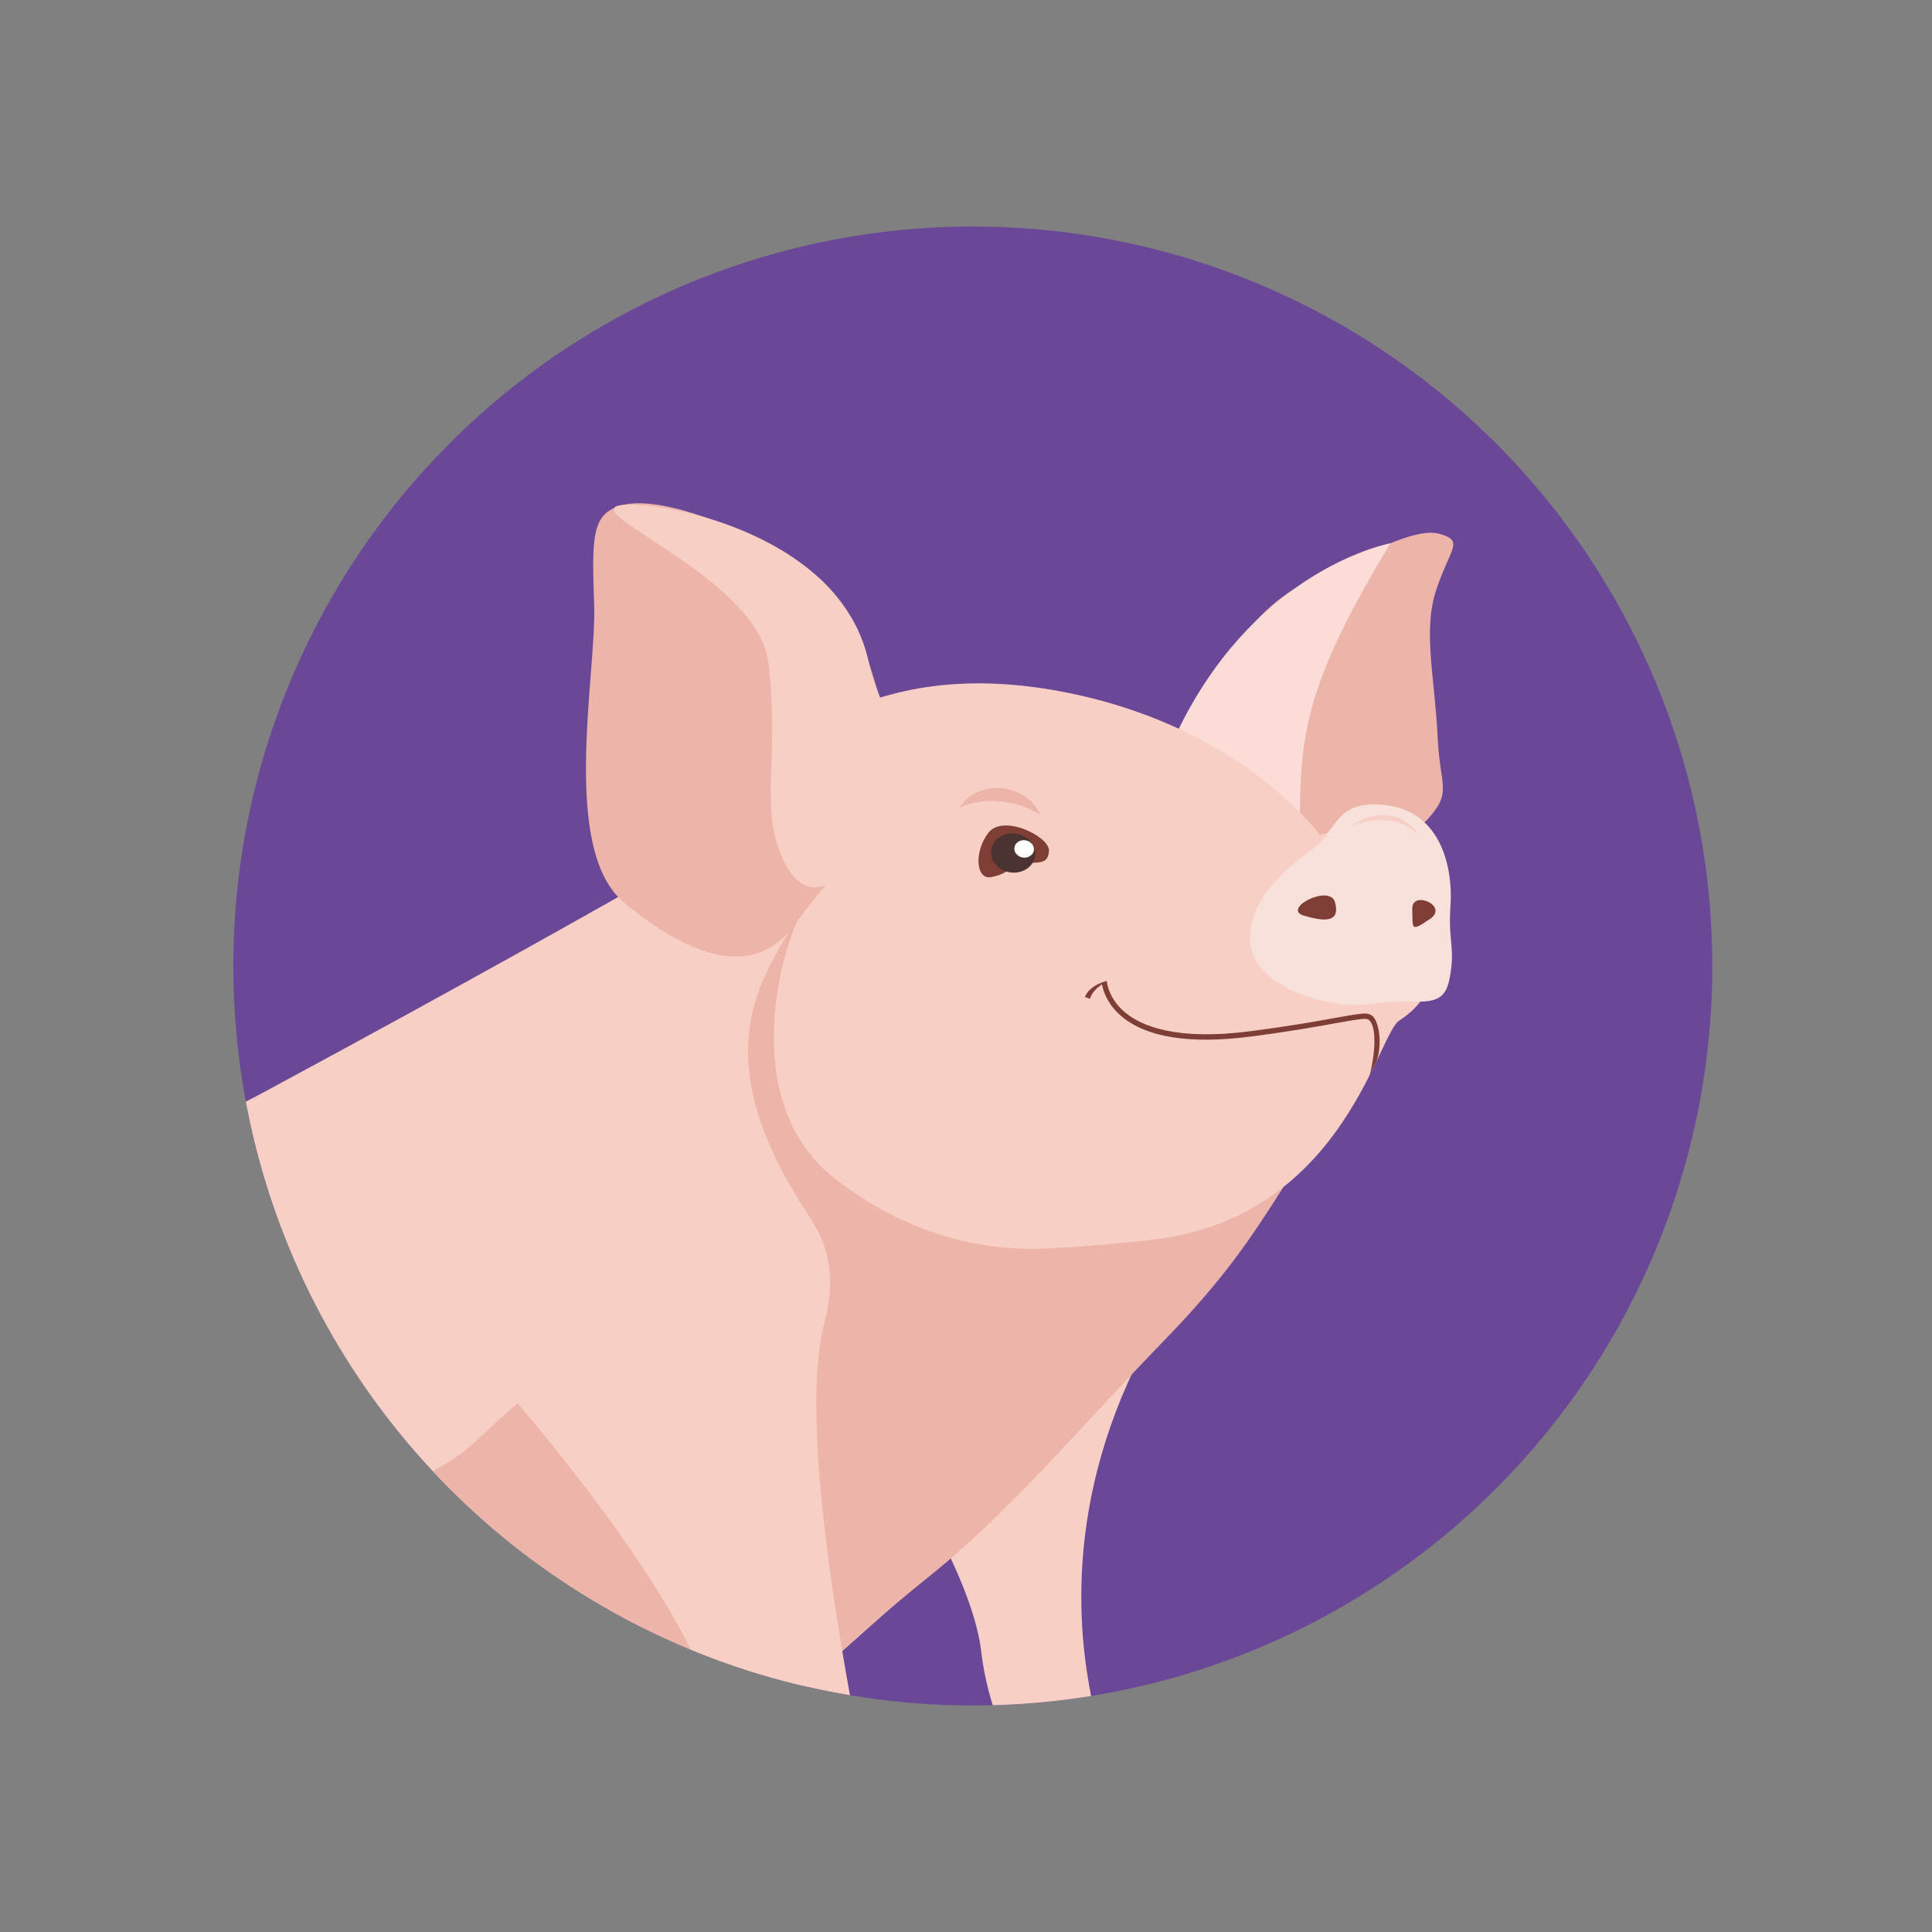 <?xml version="1.0" encoding="utf-8"?>
<!-- Generator: Adobe Illustrator 16.0.0, SVG Export Plug-In . SVG Version: 6.00 Build 0)  -->
<!DOCTYPE svg PUBLIC "-//W3C//DTD SVG 1.1//EN" "http://www.w3.org/Graphics/SVG/1.1/DTD/svg11.dtd">
<svg version="1.1" id="Layer_1" xmlns="http://www.w3.org/2000/svg" xmlns:xlink="http://www.w3.org/1999/xlink" x="0px" y="0px"
	 width="283.465px" height="283.464px" viewBox="0 0 283.465 283.464" enable-background="new 0 0 283.465 283.464"
	 xml:space="preserve">
<rect x="0" y="0" width="283.465" height="283.464" fill="#808080" stroke="none"/>
<g id="Layer_3_copy_3" display="none">
	<circle display="inline" fill="#8FBFAB" cx="142.369" cy="141.716" r="110.967"/>
</g>
<g id="Layer_8" display="none">
	<g id="Layer_1_2_" display="inline">
		<g>
			<g>
				<path fill="#D7D7D7" d="M142.058,252.819c27.351,0,52.408-9.776,71.762-26.171c0.484-7.521-0.868-15.502-3.836-23.915
					c-15.52-44.008-21.375-71.552-63.303-71.552c-41.937,0-58.122,27.264-71.073,72.406c-2.568,8.945-2.937,17.697-1.463,25.951
					C92.918,244.056,116.489,252.819,142.058,252.819z"/>
			</g>
			<g>
				<path fill="#F2EEEF" d="M80.789,234.316c17.598,11.709,38.763,18.503,61.488,18.503c25.017,0,48.099-8.276,66.666-22.231
					c-1.907-5.158-4.74-10.256-5.613-15.004c-1.453-7.892-6.255-22.017-9.143-39.182c-4.215-25.033-30.244-45.192-47.447-45.192
					c-18.725,0-45.704,12.04-52.654,42.002c-3.309,14.26-18.371,39.289-15.159,49.502C80.09,226.416,80.503,230.451,80.789,234.316z
					"/>
			</g>
			<path fill="#785C4B" d="M168.543,192.05c-1.688-11.264-17.74-16.607-31.358-17.637c-0.092-0.686-0.222-1.435-0.4-2.262
				c-2.887-13.57-25.059-9.736-29.49-3.486c-5.192,7.324-2.64,16.17-7.541,22.227c-4.898,6.059-8.329,13.542,1.343,13.521
				c6.857-0.015,10.106,1.194,15.905,4.317c3.11,1.677,5.493,4.438,7.213,6.481c6.224,8.936,10.804,14.176,15.421,21.33
				c5.561,8.617,14.049,8.967,18.112-6.221C161.811,215.137,171.518,211.855,168.543,192.05z"/>
			<path fill="#785C4B" d="M178.041,207.08c-0.702,7.529-5.471,11.022-8.55,14.832c-3.082,3.813-6.128,25.662-0.07,25.102
				c6.062-0.566,7.828-15.088,13.515-12.368c5.683,2.717,18.797,0.631,13.621-8.433c-7.818-13.688,1.655-9.532-0.16-18.073
				C194.577,199.596,178.747,199.548,178.041,207.08z"/>
			<g>
				<path fill="#785C4B" d="M117.517,90.886c-10.414,0-18.855-8.443-18.855-18.854c0-2.086,0.026-2.201,0.026-2.201
					c0.517-2.072-0.356-2.597-1.949-1.171c0,0-7.677,6.902-7.677,14.343c0,10.413,8.442,18.855,18.858,18.855
					c8.327,0,15.57-9.768,15.57-9.768c1.272-1.717,0.667-2.527-1.344-1.803C122.145,90.288,120.489,90.886,117.517,90.886z"/>
				<path fill="#785C4B" d="M162.895,90.886c10.416,0,18.857-8.443,18.857-18.854c0-2.086-0.025-2.201-0.025-2.201
					c-0.516-2.072,0.357-2.597,1.948-1.171c0,0,7.679,6.902,7.679,14.343c0,10.413-8.441,18.855-18.856,18.855
					c-8.329,0-15.567-9.768-15.567-9.768c-1.273-1.717-0.675-2.527,1.34-1.803C158.266,90.288,159.923,90.886,162.895,90.886z"/>
				<path fill="#E5E1E4" d="M212.244,97.417c-6.698-6.173-20.771-6.796-31.2-4.043c-3.119-9.441-10.869-15.733-22.58-18.602
					c0.951-0.374,2.081-0.79,3.476-1.276c-3.478-0.981-5.076-0.875-7.613,0.43c-0.325-0.055-0.65-0.106-0.979-0.156
					c0.817-0.743,1.764-1.574,2.889-2.538c-3.203,0.314-5.043,0.842-6.69,2.081c-0.196-0.018-0.397-0.03-0.597-0.047
					c1.539-1.62,3.755-3.679,7.213-6.638c-6.485,0.641-8.684,1.92-12.316,6.376c-0.369-0.007-0.74-0.009-1.107-0.012
					c0.703-1.265,1.863-2.938,4.047-5.714c-3.986,1.213-5.092,2.295-6.86,5.732c-0.152,0.003-0.299,0.009-0.452,0.015
					c0.323-1.26,0.739-2.746,1.289-4.57c-2.23,1.762-3.474,3.087-4.233,4.703c-0.207,0.012-0.413,0.024-0.62,0.041
					c0.444-2.084,1.164-4.793,2.303-8.574c-4.102,3.242-5.658,5.337-6.451,8.991c-15.733,2.049-25.478,9.131-28.634,21.086
					c-10.008-4.636-32.08-2.187-39.359,7.573c-8.953,11.998,23.619,24.848,33.302,21.084c2.713-1.054,5.041-2.668,6.906-4.659
					c0.284,1.143,0.584,2.3,0.926,3.484l12.528,52.604c-10.815,34.379,62.956,27.822,50.12,0.862l11.505-52.759
					c1.356,0.618,2.809,1.087,4.342,1.375C193.598,126.185,223.254,107.563,212.244,97.417z"/>
				<path fill="#C6C6C6" d="M116.429,116.866c2.31-0.442,4.552-0.341,6.496,0.19c-1.854-2.162-4.78-3.306-7.776-2.735
					c-3.547,0.678-6.115,3.541-6.592,6.924C110.278,119.158,113.072,117.508,116.429,116.866z"/>
				<path fill="#785C4B" d="M137.283,80.651c0,0-7.821,9.388-14.863,12.515c-7.038,3.129-13.295,8.213-3.127,9.779
					c10.169,1.564,7.041,1.564,14.862,6.65c7.822,5.083,4.694,16.426,14.476-0.783c9.773-17.208,16.424-10.171,17.984-20.339
					C168.182,78.307,139.631,75.566,137.283,80.651z"/>
				<path fill="#F8E0DB" d="M157.211,192.984c0,2.118-6.677,4.283-14.908,4.283c-8.231,0-14.907-2.166-14.907-4.283
					s6.675-3.833,14.909-3.833C150.534,189.151,157.211,190.867,157.211,192.984z"/>
				<path fill="#F4B7C4" d="M149.255,159.492h-14.15c-10.696,0-19.363,8.67-19.363,19.362c0,13.976,3.072,16.28,7.812,15.86
					c3.936,4.979,10.518,8.254,17.987,8.254c7.547,0,14.188-3.336,18.109-8.398c5.388,0.857,8.963-0.641,8.963-15.716
					C168.611,168.162,159.945,159.492,149.255,159.492z M141.71,197.271c-9.381-0.009-11-3.134-13.271-5.229
					c0,0,7.269,2.095,13.168,2.095c6.232,0,13.677-2.091,13.677-2.091C152.014,194.238,150.572,197.277,141.71,197.271z"/>
				<path fill="#785C4B" d="M157.928,175.216c-2.986-2.646-8.207,2.287-7.75,5.818c0.456,3.532,5.196,4.197,7.182-0.4
					C159.331,176.029,158.984,176.155,157.928,175.216z"/>
				<path fill="#785C4B" d="M127.078,174.77c3.241-2.326,7.929,3.11,7.117,6.578c-0.816,3.468-5.604,3.647-7.098-1.13
					C125.597,175.435,125.925,175.596,127.078,174.77z"/>
				<path fill="#C6C6C6" d="M166.906,117.286c-2.327-0.354-4.562-0.173-6.486,0.429c1.773-2.229,4.65-3.48,7.67-3.019
					c3.569,0.542,6.24,3.308,6.842,6.673C173.139,119.348,170.283,117.803,166.906,117.286z"/>
				<path fill="#785C4B" d="M168.18,124.387c-1.479,0.336-2.869,1.082-4.373,2.965c-2.863,3.584-2.781,5.791-2.06,8.127
					c1.651,1.431,3.94,2.002,6.116,1.299c3.363-1.091,5.18-4.79,4.053-8.27C171.29,126.571,169.883,125.114,168.18,124.387z"/>
				<path fill="#0A0505" d="M166.982,126.45c-1.203,0.273-2.336,0.879-3.561,2.414c-2.33,2.917-2.268,4.714-1.677,6.616
					c1.346,1.165,3.205,1.63,4.979,1.058c2.734-0.886,4.215-3.9,3.301-6.732C169.518,128.227,168.372,127.04,166.982,126.45z"/>
				<path fill="#FFFFFF" d="M166.732,129.432c-0.196,0.355,0.064,0.876,0.584,1.167c0.522,0.288,1.104,0.23,1.3-0.126
					c0.196-0.355-0.063-0.877-0.587-1.166C167.512,129.021,166.934,129.075,166.732,129.432z"/>
				<path fill="#785C4B" d="M116.809,124.387c1.482,0.336,2.871,1.082,4.373,2.965c2.861,3.584,2.781,5.791,2.061,8.127
					c-1.651,1.431-3.938,2.002-6.117,1.299c-3.362-1.091-5.178-4.79-4.052-8.27C113.699,126.571,115.107,125.114,116.809,124.387z"
					/>
				<path fill="#0A0505" d="M118.004,126.45c1.206,0.273,2.336,0.879,3.562,2.414c2.33,2.917,2.262,4.714,1.676,6.616
					c-1.345,1.165-3.208,1.63-4.98,1.058c-2.737-0.886-4.217-3.9-3.298-6.732C115.472,128.227,116.619,127.04,118.004,126.45z"/>
				
					<ellipse transform="matrix(0.484 0.875 -0.875 0.484 174.248 -35.609)" fill="#FFFFFF" cx="117.319" cy="129.948" rx="0.738" ry="1.075"/>
			</g>
		</g>
	</g>
</g>
<g id="Layer_3_1_" display="none">
	<circle display="inline" fill="#FDCE77" cx="142.369" cy="141.716" r="110.967"/>
</g>
<g id="Layer_4_1_" display="none">
	<g id="Layer_1_4_" display="inline">
		<g>
			<path fill="#5D3C37" d="M91.049,90.974c15.673,9.159,22.675,27.979,14.477,44.175c-1.141,2.256-2.516,4.314-4.065,6.182
				c4.827-3.065,8.919-7.42,11.691-12.891c8.202-16.203,1.017-34.721-14.476-44.177c-17.67-10.787-41.666,6.602-40.111,8.294
				C60.125,94.25,77.432,83.017,91.049,90.974z"/>
			<path fill="#C25826" d="M220.298,169.61c-0.476-2.188-1.165-4.167-1.952-5.76c0.16-0.036,0.316-0.087,0.455-0.168
				c1.902-1.115,1.006-6.185-2-11.32c-0.812-1.39-1.695-2.634-2.588-3.7c0.107-2.728-2.148-7.316-5.98-11.667
				c-3.934-4.46-8.318-7.309-11.026-7.409c-12.248-10.817-29.021-17.497-47.528-17.497c-19.154,0-36.443,7.153-48.786,18.64
				c-2.679,0.812-6.29,3.415-9.576,7.151c-3.831,4.344-6.089,8.936-5.978,11.663c-0.896,1.065-1.779,2.312-2.591,3.701
				c-3.009,5.139-3.907,10.205-2.003,11.319c0.142,0.081,0.297,0.133,0.46,0.168c-0.789,1.595-1.478,3.569-1.954,5.763
				c-1.267,5.813-0.547,10.912,1.605,11.383h0.001c-0.114,1.031-0.173,2.133-0.165,3.273c0.041,5.954,1.865,10.768,4.067,10.754
				c0.512-0.004,0.998-0.277,1.443-0.755c-0.006,0.259-0.011,0.521-0.009,0.784c0.041,5.951,1.861,10.766,4.062,10.751
				c0.645-0.004,1.247-0.433,1.78-1.167c11.99,17.312,33.317,28.842,57.644,28.842c24.389,0,45.768-11.587,57.734-28.977
				c0.559,0.824,1.197,1.298,1.884,1.302c2.203,0.015,4.021-4.8,4.063-10.751c0-0.268-0.004-0.523-0.01-0.784
				c0.444,0.478,0.933,0.751,1.443,0.755c2.203,0.016,4.023-4.8,4.068-10.754c0.011-1.47-0.092-2.873-0.278-4.15
				c0.035-0.004,0.073,0,0.11-0.008C220.848,180.519,221.564,175.423,220.298,169.61z"/>
			<path fill="#BE4A2B" d="M147.418,66.655c-1.645,6.652-4.934,11.557-7.351,10.957c-2.417-0.595-3.042-6.465-1.401-13.116
				c1.644-6.649,4.932-11.556,7.35-10.958C148.436,54.134,149.061,60.006,147.418,66.655z"/>
			
				<ellipse transform="matrix(0.102 0.995 -0.995 0.102 187.724 -78.819)" fill="#CC6335" cx="137.519" cy="64.569" rx="17.186" ry="6.249"/>
			<path fill="#BE4A2B" d="M134.926,62.939c5.641,7.825,7.91,15.829,5.064,17.879c-2.847,2.052-9.728-2.627-15.364-10.455
				c-5.647-7.823-7.916-15.829-5.069-17.881C122.404,50.431,129.285,55.111,134.926,62.939z"/>
			<path fill="#5D3C37" d="M82.588,119.336c17.577,4.54,29.445,20.737,25.971,38.554c-0.483,2.48-1.244,4.837-2.226,7.057
				c3.809-4.263,6.561-9.57,7.733-15.591c3.476-17.821-8.485-33.678-25.971-38.555c-19.941-5.562-38.291,17.712-36.326,18.915
				C53.728,130.918,67.316,115.39,82.588,119.336z"/>
			<path fill="#5D3C37" d="M91.049,107.626c15.673,9.159,22.675,27.979,14.477,44.176c-1.141,2.26-2.516,4.316-4.065,6.182
				c4.827-3.064,8.919-7.419,11.691-12.893c8.202-16.202,1.017-34.718-14.476-44.176c-17.67-10.788-41.666,6.604-40.111,8.294
				C60.125,110.902,77.432,99.667,91.049,107.626z"/>
			<path fill="#CC6335" d="M194.666,147.113c0,23.512-22.296,42.57-44.992,42.57l0,0c-22.699,0-44.997-19.061-44.997-42.57
				l3.903-35.566c0-23.511,18.396-42.57,41.094-42.57l0,0c22.696,0,41.094,19.059,41.094,42.57L194.666,147.113z"/>
			<path fill="#C25826" d="M108.58,111.548l-3.903,35.567c0,22.875,21.106,41.532,43.152,42.527V69.023
				C125.99,70.023,108.58,88.678,108.58,111.548z"/>
			<path fill="#BE4A2B" d="M162.581,89.699c-8.146,0-14.747,6.607-14.747,14.748h-0.009c0-8.14-6.603-14.748-14.748-14.748
				c-8.144,0-14.745,6.607-14.745,14.748c0,8.145,6.601,14.75,14.745,14.75c1.552,0,3.041-0.244,4.445-0.686
				c-0.57,0.755-1.081,1.604-1.492,2.545c-2.006,4.6-0.975,9.49,2.305,10.921c3.084,1.345,7.058-0.849,9.187-4.941
				c2.097,4.075,6.022,6.286,9.107,4.979c3.291-1.396,4.373-6.273,2.419-10.896c-0.466-1.092-1.057-2.068-1.735-2.909
				c1.643,0.627,3.414,0.985,5.271,0.985c8.146,0,14.75-6.605,14.75-14.75C177.331,96.306,170.727,89.699,162.581,89.699z"/>
			<path fill="#4B3331" d="M105.218,140.245c-7.84,9.922-12.531,22.52-12.531,36.237c0,31.366,24.524,56.891,55.142,57.88v-72.485
				C130.602,161.32,115.306,153.013,105.218,140.245z"/>
			<path fill="#5D3C37" d="M194.127,140.245c-10.441,13.221-26.477,21.685-44.453,21.685c-0.617,0-1.23-0.035-1.845-0.056v72.485
				c0.612,0.021,1.228,0.048,1.845,0.048c31.473,0,56.985-25.934,56.985-57.928C206.659,162.765,201.966,150.167,194.127,140.245z"
				/>
			<path fill="#F9B233" d="M147.829,110.472v21.93c0,0,7.509-10.146,7.509-14.29C155.338,113.964,147.829,110.472,147.829,110.472z"
				/>
			<path fill="#F39200" d="M140.317,118.112c0,4.144,7.512,14.29,7.512,14.29v-21.93
				C147.829,110.472,140.317,113.964,140.317,118.112z"/>
			<path fill="#C25826" d="M151.441,70.51c-1.143,6.33-3.934,11.124-6.231,10.711c-2.302-0.417-3.243-5.883-2.101-12.214
				c1.141-6.329,3.932-11.122,6.23-10.711C151.643,58.714,152.582,64.179,151.441,70.51z"/>
			
				<ellipse transform="matrix(-0.637 0.771 -0.771 -0.637 293.058 178.751)" fill="#5D3C37" cx="104.441" cy="158.378" rx="11.148" ry="3.356"/>
			
				<ellipse transform="matrix(0.876 0.483 -0.483 0.876 91.815 -33.612)" fill="#5D3C37" cx="111.234" cy="161.639" rx="3.621" ry="12.022"/>
			<path fill="#5D3C37" d="M145.592,164.494c-0.943-0.078-1.902,1.16-2.68,3.207c-0.162-2.279-0.744-3.812-1.697-4.006
				c-1.099-0.225-2.437,1.377-3.593,4.014c0.155-2.901-0.321-4.961-1.415-5.254c-0.674-0.185-1.486,0.334-2.322,1.366
				c0.014-1.228-0.259-2.081-0.859-2.37c-1.236-0.601-3.499,1.363-5.681,4.682c1.251-3.576,1.43-6.407,0.247-7.026
				c-1.258-0.653-3.685,1.384-6.029,4.826c1.669-3.978,2.08-7.261,0.81-7.963c-1.622-0.897-5.354,2.739-8.339,8.122
				c-2.988,5.382-4.093,10.48-2.473,11.382c1.334,0.735,4.091-1.595,6.69-5.431c-1.864,4.4-2.331,8.119-0.95,8.838
				c1.323,0.688,3.926-1.588,6.372-5.338c-1.442,4.055-1.668,7.345-0.361,7.978c1.272,0.616,3.633-1.481,5.874-4.979
				c-0.565,4.021-0.151,7.069,1.196,7.438c1.326,0.357,3.183-1.988,4.713-5.646c-0.286,3.984,0.323,6.941,1.676,7.217
				c1.396,0.283,3.169-2.36,4.474-6.328c0.13,4.268,1.108,7.386,2.545,7.501c1.854,0.153,3.751-4.702,4.244-10.841
				C148.537,169.735,147.443,164.64,145.592,164.494z"/>
			
				<ellipse transform="matrix(0.637 0.771 -0.771 0.637 191.735 -90.364)" fill="#4B3331" cx="191.812" cy="158.394" rx="11.147" ry="3.358"/>
			<path fill="#4B3331" d="M179.24,151.117c-1.754,0.965-0.573,6.461,2.631,12.278s7.218,9.752,8.967,8.786
				c1.755-0.967,0.572-6.465-2.631-12.279C185.005,154.085,180.988,150.15,179.24,151.117z"/>
			<path fill="#4B3331" d="M173.904,155.964c-1.268,0.703-0.86,3.979,0.805,7.953c-2.344-3.438-4.768-5.472-6.023-4.815
				c-1.183,0.616-1.004,3.446,0.246,7.021c-2.181-3.312-4.439-5.273-5.679-4.674c-0.599,0.291-0.872,1.145-0.858,2.37
				c-0.838-1.032-1.646-1.552-2.324-1.368c-1.094,0.295-1.566,2.354-1.41,5.258c-1.159-2.637-2.495-4.238-3.598-4.016
				c-0.957,0.193-1.535,1.725-1.696,4.003c-0.778-2.044-1.735-3.284-2.681-3.204c-1.852,0.147-2.94,5.241-2.444,11.383
				c0.497,6.139,2.396,10.99,4.247,10.84c1.438-0.116,2.414-3.233,2.546-7.504c1.307,3.972,3.077,6.615,4.473,6.328
				c1.354-0.271,1.964-3.229,1.679-7.215c1.525,3.66,3.383,6.008,4.711,5.648c1.351-0.366,1.763-3.418,1.195-7.441
				c2.241,3.497,4.604,5.6,5.875,4.982c1.309-0.633,1.081-3.916-0.355-7.965c2.443,3.744,5.047,6.017,6.369,5.328
				c1.377-0.719,0.912-4.434-0.947-8.832c2.598,3.834,5.354,6.16,6.684,5.422c1.623-0.901,0.516-6-2.47-11.381
				C179.258,158.707,175.527,155.068,173.904,155.964z"/>
			<path fill="#C25826" d="M107.11,147.033c3.92-4.75,5.94-9.552,4.511-10.736c-1.43-1.18-5.765,1.713-9.686,6.458
				c-3.92,4.748-5.941,9.553-4.512,10.73C98.856,154.667,103.191,151.781,107.11,147.033z"/>
			<path fill="#C25826" d="M117.114,137.62c-1.751-0.967-5.764,2.967-8.97,8.784c-3.203,5.814-4.38,11.312-2.63,12.276
				c1.751,0.967,5.767-2.966,8.97-8.783C117.688,144.078,118.868,138.584,117.114,137.62z"/>
			<path fill="#C25826" d="M145.672,150.99c-0.947-0.072-1.904,1.163-2.682,3.207c-0.162-2.277-0.742-3.809-1.697-4.005
				c-1.101-0.224-2.438,1.382-3.595,4.019c0.157-2.902-0.32-4.961-1.413-5.258c-0.674-0.182-1.487,0.338-2.324,1.369
				c0.015-1.224-0.258-2.078-0.856-2.369c-1.24-0.601-3.5,1.361-5.682,4.678c1.251-3.572,1.428-6.406,0.246-7.025
				c-1.259-0.65-3.684,1.391-6.026,4.831c1.669-3.979,2.078-7.259,0.807-7.964c-1.621-0.899-5.353,2.738-8.339,8.119
				c-2.987,5.385-4.092,10.479-2.47,11.382c1.331,0.735,4.095-1.597,6.693-5.438c-1.865,4.408-2.335,8.133-0.954,8.85
				c1.321,0.689,3.923-1.59,6.369-5.336c-1.441,4.051-1.667,7.34-0.359,7.974c1.272,0.617,3.634-1.483,5.875-4.981
				c-0.566,4.023-0.155,7.074,1.195,7.438c1.326,0.356,3.186-1.985,4.714-5.644c-0.286,3.98,0.321,6.938,1.677,7.213
				c1.393,0.285,3.169-2.357,4.473-6.324c0.13,4.265,1.107,7.382,2.546,7.498c1.849,0.148,3.749-4.704,4.243-10.842
				C148.611,156.24,147.52,151.144,145.672,150.99z"/>
			<path fill="#CC6335" d="M197.691,138.791c-2.668-5.551-6.186-9.396-7.854-8.596c-1.354,0.652-1.079,4.158,0.493,8.418
				c-2.105-3.128-4.256-4.96-5.455-4.383c-1.387,0.667-1.064,4.314,0.6,8.7c-2.197-2.825-4.338-4.399-5.465-3.776
				c-1.623,0.895-0.533,5.992,2.436,11.383c2.973,5.396,6.693,9.041,8.32,8.145c1.168-0.643,0.924-3.453-0.396-6.982
				c1.652,2.023,3.212,3.088,4.165,2.629c1.354-0.65,1.077-4.156-0.493-8.414c2.104,3.127,4.256,4.959,5.457,4.381
				C201.167,149.488,200.357,144.337,197.691,138.791z"/>
			<path fill="#CC6335" d="M173.829,142.468c-1.271,0.707-0.861,3.988,0.81,7.965c-2.346-3.441-4.771-5.482-6.025-4.832
				c-1.188,0.619-1.01,3.453,0.244,7.029c-2.18-3.316-4.441-5.278-5.683-4.682c-0.599,0.295-0.874,1.145-0.858,2.369
				c-0.838-1.031-1.648-1.55-2.32-1.367c-1.096,0.295-1.566,2.354-1.414,5.258c-1.156-2.637-2.493-4.24-3.596-4.019
				c-0.952,0.194-1.534,1.728-1.696,4.002c-0.776-2.041-1.731-3.278-2.679-3.204c-1.852,0.152-2.942,5.249-2.443,11.387
				c0.495,6.138,2.396,10.988,4.242,10.842c1.438-0.115,2.415-3.233,2.546-7.498c1.308,3.968,3.079,6.609,4.476,6.324
				c1.354-0.276,1.961-3.229,1.68-7.211c1.527,3.653,3.386,6,4.711,5.641c1.348-0.365,1.762-3.413,1.195-7.438
				c2.24,3.495,4.603,5.598,5.875,4.979c1.307-0.635,1.078-3.924-0.359-7.979c2.443,3.752,5.05,6.027,6.371,5.342
				c1.377-0.719,0.91-4.437-0.946-8.838c2.595,3.836,5.353,6.16,6.685,5.426c1.621-0.899,0.519-5.998-2.472-11.383
				C179.18,145.207,175.449,141.57,173.829,142.468z"/>
			<path fill="#C25826" d="M131.17,102.474c0,0,4.119-5.603,8.499-3.785c4.377,1.824,3.347,6.229-0.002,6.184
				c-3.345-0.046-2.114-3.2-4.324-2.359C133.132,103.36,134.318,107.366,131.17,102.474z"/>
			<g>
				<path fill="#0A0505" d="M142.418,106.347c-0.875,2.703-3.701,4.207-6.314,3.363c-2.61-0.846-4.022-3.721-3.146-6.423
					c0.872-2.706,3.7-4.212,6.311-3.364C141.883,100.768,143.291,103.643,142.418,106.347z"/>
				
					<ellipse transform="matrix(0.485 0.874 -0.874 0.485 159.973 -64.974)" fill="#FFFFFF" cx="135.184" cy="103.415" rx="0.705" ry="1.028"/>
			</g>
			<path fill="#CC6335" d="M165.594,102.474c0,0-4.121-5.603-8.496-3.785c-4.377,1.824-3.346,6.229,0,6.184
				c3.348-0.046,2.116-3.2,4.322-2.359C163.631,103.36,162.447,107.366,165.594,102.474z"/>
			<g>
				<path fill="#0A0505" d="M154.346,106.347c0.877,2.703,3.701,4.207,6.313,3.363c2.608-0.846,4.024-3.721,3.147-6.423
					c-0.871-2.706-3.705-4.212-6.313-3.364C154.88,100.768,153.471,103.643,154.346,106.347z"/>
				
					<ellipse transform="matrix(0.486 -0.874 0.874 0.486 -7.356 194.323)" fill="#FFFFFF" cx="161.564" cy="103.417" rx="0.704" ry="1.026"/>
			</g>
			<path fill="#5D3C37" d="M161.844,237.824c-0.009,0.43-0.017,0.864-0.017,1.305c0,4.885,0.474,8.965,1.317,11.713
				c1.5-0.215,3.176-0.674,4.65-0.948c0.725-2.756,1.066-6.297,1.066-10.765c0-0.655-0.014-1.303-0.032-1.937
				c1.884-2.101,3.127-5.696,3.127-9.793c0-6.476-3.108-11.726-6.942-11.726c-3.832,0-6.943,5.25-6.943,11.726
				C158.072,231.945,159.607,235.876,161.844,237.824z"/>
			<path fill="#4B3331" d="M126.973,237.833c0,6.203,0.89,11.653,2.143,13.953c0.852,0.118,1.674,0.187,2.531,0.285
				c1.364-2.072,2.366-7.699,2.366-14.236c0-0.112-0.003-0.223-0.004-0.334c2.05-2.037,3.432-5.793,3.432-10.103
				c0-6.476-3.112-11.729-6.947-11.729c-3.834,0-6.946,5.254-6.946,11.729c0,4.31,1.381,8.063,3.432,10.104
				C126.977,237.613,126.973,237.721,126.973,237.833z"/>
		</g>
	</g>
</g>
<g id="Layer_3_copy_2" display="none">
	<circle display="inline" fill="#33B7B9" cx="142.369" cy="141.716" r="110.967"/>
</g>
<g id="Layer_2_1_" display="none">
	<g id="Layer_1_5_" display="inline">
		<g>
			<g>
				<g>
					<g>
						<path fill="#30AAAC" d="M111.455,124.934c0.062-0.094,0.062-0.309,0-0.647c-0.126-1.11-0.14-1.882-0.047-2.315
							c-0.123-1.665-0.164-2.636-0.115-2.915c0.049-0.279,0.131-0.428,0.254-0.463c-0.123-0.184-0.238-0.862-0.346-2.033
							c-0.109-1.174-0.133-1.961-0.071-2.361c-0.062-0.248-0.075-0.546-0.046-0.904c0.033-0.353,0.077-0.59,0.14-0.715
							c-0.062-0.06-0.106-0.294-0.14-0.693v-2.083l0.094-1.204v-1.017l0.277-1.434c-0.092-0.154-0.015-0.433,0.232-0.832
							c-0.31-0.648,0.014-1.45,0.973-2.408c0.029-0.063,0.384-0.263,1.061-0.602c0.555-0.03,0.934-0.03,1.135,0
							c0.2,0.03,0.51,0.06,0.926,0.092c0.416,0.033,0.731,0.078,0.949,0.137c0.554,0.189,0.832,0.683,0.832,1.484v0.784
							c0.062,1.111,0.092,1.946,0.092,2.5v1.017c0,0.403-0.029,0.633-0.092,0.696c0.029,0.124,0.029,0.414,0,0.877v0.789
							c-0.092,0.956-0.125,1.513-0.092,1.664l-0.324,2.455c0.246,0.09,1.125,0.139,2.637,0.139h2.312
							c1.356,0,2.216-0.008,2.569-0.026c0.355-0.016,0.588-0.113,0.694-0.297c0.106-0.188,0.191-0.433,0.254-0.742
							c0.062-0.308,0.106-0.662,0.14-1.064c0.029-0.4,0.062-0.648,0.092-0.738c0.184-0.154,0.232-0.817,0.141-1.991
							c0-0.091,0.061-0.325,0.184-0.693c0-0.433,0.06-0.927,0.183-1.48c0-0.587,0.099-1.103,0.301-1.551
							c0.203-0.448,0.349-0.825,0.442-1.134c0.15-0.523,0.525-0.97,1.111-1.34c0.768-0.558,1.51-0.912,2.217-1.065h0.835
							c0.833,0.154,1.111,0.942,0.833,2.361c0,0.463-0.123,1.062-0.371,1.804c-0.278,1.45-0.415,2.391-0.415,2.823
							c0,0.429-0.126,1.216-0.37,2.357c0.059,0.586,0.066,0.972,0.022,1.156c-0.048,0.188-0.071,0.418-0.071,0.697
							c-0.061,0.678-0.092,1.141-0.092,1.386c-0.062,0.925-0.093,1.667-0.093,2.221c0,0.557-0.048,1.156-0.138,1.803
							c0,0.652-0.11,1.314-0.324,1.992l-0.139,2.96c0,0.218,0.105,1.808,0.322,4.766c0.185,0.186,0.248,0.547,0.185,1.089
							c-0.062,0.538-0.169,0.919-0.323,1.133c-0.154,0.213-0.316,0.338-0.486,0.369c-0.168,0.029-0.424,0.045-0.763,0.045
							c-0.71,0.404-1.28,0.558-1.71,0.463c-0.371,0-0.758-0.121-1.158-0.37c-0.647-0.338-1.064-0.757-1.248-1.25
							c0-0.215-0.039-0.479-0.117-0.786c-0.076-0.309-0.086-0.641-0.022-0.995c0.063-0.354,0.087-0.73,0.069-1.134
							c-0.017-0.399-0.023-0.861-0.023-1.39l0.049-0.553c-0.062-0.125-0.031-0.325,0.092-0.604c0.121-0.278,0.137-0.493,0.047-0.647
							v-1.25l0.23-2.357c-0.309-0.218-0.323-0.726-0.045-1.528l0.092-0.37c-0.37,0.091-0.71,0.14-1.018,0.14
							c-0.863,0.214-1.82,0.324-2.868,0.324l-4.165-0.139v0.508c-0.062,0.494-0.077,1.235-0.046,2.222v0.877
							c0.031,0.802,0.046,1.942,0.046,3.427c0.121,1.604,0.184,2.759,0.184,3.468l-0.044,0.323c0,0.249-0.031,0.463-0.095,0.647
							c0,0.588-0.145,0.99-0.44,1.204c-0.294,0.214-0.763,0.354-1.41,0.414c-0.648,0.064-1.233-0.104-1.757-0.508
							c-0.743-0.37-1.127-0.677-1.158-0.925c-0.031-0.247-0.123-0.569-0.277-0.971c-0.154-0.246-0.265-0.539-0.323-0.878
							c0-0.987-0.017-1.543-0.048-1.664c-0.092-0.125-0.139-0.339-0.139-0.647C111.732,126.429,111.639,125.797,111.455,124.934z"/>
						<path fill="#30AAAC" d="M145.277,124.702l-1.715,0.138c-0.955,0-1.709-0.09-2.268-0.279l0.139,0.882
							c0.094,2.56,0.8,4.239,2.126,5.042c0.371,0.153,0.681,0.232,0.928,0.232c0.246,0,0.568-0.124,0.971-0.373
							c0.121-0.121,0.23-0.29,0.324-0.508c0.027-0.276,0.183-0.4,0.462-0.37c1.267-1.604,2.219-2.236,2.866-1.899
							c0.648,0.433,0.974,0.772,0.974,1.021c0,0.122-0.078,0.26-0.229,0.415v0.279c0,0.309-0.191,0.861-0.58,1.665
							c-0.387,0.802-0.797,1.479-1.227,2.037c-0.217,0.463-0.492,0.788-0.833,0.971c-0.989,0.618-2.038,0.862-3.147,0.742
							c-0.248-0.034-0.416-0.094-0.51-0.188c-0.246-0.061-0.429-0.077-0.555-0.046l-0.369-0.044c-0.277,0-0.51-0.064-0.695-0.186
							c-0.309-0.187-0.524-0.279-0.646-0.279c-0.804-0.309-1.289-0.542-1.458-0.692c-0.17-0.155-0.316-0.264-0.441-0.324
							c-0.121-0.064-0.416-0.388-0.879-0.972c-0.402-0.342-0.634-0.557-0.693-0.65c-0.184-0.275-0.348-0.475-0.484-0.6
							c-0.139-0.124-0.226-0.403-0.255-0.833c-0.124-0.154-0.187-0.356-0.187-0.602l-0.186-0.37c0-0.217-0.092-0.387-0.275-0.511
							c-0.188-0.184-0.279-0.414-0.279-0.693v-0.369c-0.123-0.063-0.154-0.25-0.092-0.558v-1.201l-0.047-0.417v-0.324
							c-0.031-0.121,0-0.384,0.092-0.787l-0.045-0.414c0.031-0.029,0.076-0.278,0.139-0.741c0.122-0.648,0.261-1.046,0.414-1.201
							v-0.417c0.031-0.095,0.047-0.216,0.047-0.37c0-0.154,0.039-0.324,0.116-0.507c0.077-0.188,0.316-0.882,0.718-2.083l0.74-1.624
							c0.215-0.46,0.556-0.971,1.018-1.525c0.031-0.155,0.152-0.433,0.37-0.833l0.603-0.557c0.185-0.275,0.464-0.478,0.834-0.599
							c0.43-0.219,0.754-0.324,0.969-0.324l1.297-0.188c0.152,0.034,0.26,0.049,0.322,0.049h0.604c0.68,0.06,1.233,0.2,1.668,0.414
							c0.924,0.279,1.6,0.632,2.035,1.065c0.954,1.081,1.434,2.112,1.434,3.1c0,0.99-0.152,1.836-0.465,2.544
							c-0.771,1.759-1.326,2.87-1.664,3.333C146.709,124.192,146.047,124.702,145.277,124.702z M145.412,118.041
							c0.125-0.463,0.105-1.051-0.045-1.759c-0.215-0.184-0.512-0.279-0.879-0.279c-0.465,0-0.881,0.433-1.252,1.295
							c-0.49,0.742-0.863,1.558-1.109,2.452h-0.046c-0.341,1.298-0.51,1.991-0.51,2.082c0.493,0.125,0.894,0.181,1.203,0.161
							c0.311-0.015,0.666-0.177,1.066-0.485C144.549,120.832,145.074,119.674,145.412,118.041z"/>
						<path fill="#30AAAC" d="M155.176,108.094l0.324-2.729l0.049-1.435c0-0.398,0.072-0.707,0.227-0.925l0.463-0.647
							c0.838-0.648,1.373-1.017,1.621-1.112c0.248-0.089,0.609-0.083,1.086,0.023c0.48,0.109,0.766,0.21,0.857,0.301l0.508,0.417
							c0.277,0.155,0.416,0.4,0.416,0.743c0.154,0.183,0.201,0.324,0.142,0.414c-0.187,0.217-0.493,2.036-0.929,5.46l-0.366,6.292
							l-0.231,1.25c0,0.402,0.018,0.631,0.047,0.691v0.837c-0.062,0.616-0.123,1-0.187,1.156c0,0.153-0.031,0.324-0.093,0.507
							c0.062,0.06,0.093,0.301,0.093,0.715c0,0.418-0.05,0.675-0.14,0.765c-0.062,0.493-0.094,0.963-0.094,1.412
							c0,0.448,0.039,0.912,0.115,1.389c0.076,0.479,0.102,0.945,0.068,1.41l0.188,1.756v0.698c0.059,0.554,0.092,1.001,0.092,1.341
							l0.232,2.405l0.184,1.25c0.092,0.523,0.055,1.033-0.115,1.525c-0.17,0.493-0.426,0.802-0.764,0.926
							c-0.957,0.399-2.006,0.14-3.146-0.787h-0.37c-0.216-0.249-0.388-0.587-0.509-1.017c-0.25-0.125-0.354-0.339-0.323-0.648
							s-0.028-0.587-0.187-0.833c-0.15-0.248-0.229-0.463-0.229-0.65c0-0.4-0.033-0.754-0.096-1.062l0.049-0.37
							c-0.096-0.094-0.139-0.232-0.139-0.417l-0.096-0.832v-0.373c0-0.245-0.01-0.414-0.021-0.508
							c-0.016-0.09,0.021-0.245,0.117-0.462c-0.096-0.121-0.107-0.569-0.049-1.341c0.188-2.375,0.277-4.011,0.277-4.902l0.049-1.112
							v-1.345c0.027-0.738,0.053-1.678,0.068-2.82c0.016-1.141,0.068-1.757,0.162-1.853l-0.049-0.414
							c0-0.742,0.117-1.75,0.348-3.032C155.059,108.872,155.176,108.183,155.176,108.094z"/>
						<path fill="#30AAAC" d="M165.079,115.312c-0.187-0.987-0.28-1.668-0.28-2.037v-0.37c0-0.398,0.264-0.771,0.785-1.11
							l0.604-0.279c0.029-0.03,0.465-0.089,1.295-0.184c0.434,0,0.697,0.007,0.787,0.021c0.094,0.017,0.299,0.102,0.623,0.256
							c0.328,0.154,0.549,0.293,0.674,0.414c0.246,0.496,0.369,0.971,0.369,1.434v1.25l0.324-0.28l0.463-0.508
							c0.062-0.12,0.262-0.294,0.604-0.508c0.338-0.215,0.848-0.369,1.525-0.463c0.924-0.154,1.941-0.09,3.057,0.185
							c0.521,0.063,0.844,0.17,0.969,0.324c0-0.06,0.264-0.016,0.787,0.139c-0.031,0.063,0.037,0.124,0.208,0.185
							c0.169,0.064,0.407,0.154,0.717,0.28l0.325,0.368l0.184,0.558c0.188,0.06,0.355,0.294,0.512,0.693l0.463,1.714
							c0,0.183,0.076,0.478,0.229,0.876v1.112c0.031,0.338,0.049,0.704,0.049,1.087c0,0.384-0.031,0.855-0.095,1.412v0.554
							l-0.046,0.324v0.095c-0.062,0.124-0.062,0.259,0,0.413c-0.123,0.957-0.325,1.712-0.604,2.266l-0.879,2.177
							c-0.154,0.155-0.287,0.37-0.395,0.648c-0.109,0.278-0.531,0.757-1.275,1.434c-1.51,1.42-3.189,2.128-5.041,2.128
							c-0.061,0.03-0.168,0.124-0.322,0.278c0,0.125,0.045,0.215,0.14,0.279l0.187,3.143c0,0.772,0.027,1.175,0.094,1.205
							c0.029,0.153,0.074,0.663,0.138,1.525c0.062,0.866,0.153,1.404,0.278,1.619l0.091,1.295v0.417
							c-0.06,0.493-0.185,0.877-0.369,1.156c-0.187,0.277-0.472,0.463-0.854,0.558c-0.387,0.09-0.864,0.099-1.436,0.021
							c-0.57-0.078-0.919-0.207-1.041-0.395c-0.432-0.584-0.725-1.141-0.879-1.664c-0.279-1.141-0.416-2.221-0.416-3.238
							c-0.096-0.557-0.139-1.081-0.139-1.574c-0.062-0.553-0.154-0.986-0.277-1.295s-0.184-0.538-0.184-0.692
							c-0.219-1.329-0.324-2.053-0.324-2.177c0-0.339-0.077-0.693-0.232-1.065c-0.156-1.387-0.232-2.233-0.232-2.541l-0.416-4.998
							v-0.925c-0.092-0.125-0.184-0.987-0.271-2.591C165.324,119.86,165.168,118.21,165.079,115.312z M175.624,118.967l-0.093-1.065
							c0-0.493-0.137-0.912-0.415-1.25c-0.123-0.061-0.246-0.216-0.372-0.464h-0.045c0-0.029-0.076-0.067-0.23-0.112
							c-0.154-0.049-0.279-0.042-0.371,0.023c-0.154,0.06-0.617,0.478-1.389,1.249l-0.6,1.341c-0.342,0.463-0.773,1.371-1.297,2.729
							c-0.031,0.029-0.031,0.2,0,0.508c0.06,0.404,0.152,1.404,0.275,3.008c0.246,2.282,0.389,3.623,0.417,4.025l0.509-0.095
							c0.096-0.089,0.31-0.184,0.646-0.275c0.436-0.492,0.758-0.85,0.977-1.065l0.922-1.478c0-0.155,0.1-0.457,0.301-0.905
							c0.199-0.447,0.346-0.855,0.438-1.228c0-0.059,0.029-0.304,0.096-0.737c0.094-0.647,0.137-1.28,0.137-1.897
							c0.093,0,0.133-0.075,0.117-0.23c-0.018-0.154-0.024-0.339-0.024-0.557v-1.523h0.002V118.967z"/>
					</g>
					<g>
						<path fill="#30AAAC" d="M112.246,157.453l0.277-2.037c0-0.398,0.062-0.803,0.184-1.205c0-0.521,0.261-1.31,0.785-2.355
							c0-0.062,0.141-0.463,0.419-1.204c0-0.062,0.293-0.972,0.878-2.729l0.555-1.342c0-0.125,0.078-0.359,0.232-0.719
							c0.154-0.354,0.27-0.708,0.345-1.062c0.079-0.354,0.177-0.699,0.302-1.043c0.432-0.83,0.815-1.54,1.157-2.126
							c0.648-1.231,1.851-1.788,3.61-1.665l1.478,0.14c0.925,0.244,1.635,0.508,2.13,0.783c0.707,0.279,1.188,0.579,1.432,0.903
							c0.248,0.325,0.355,0.854,0.324,1.597c0.031,0.368,0.125,1.974,0.279,4.812c0.154,2.84,0.232,4.274,0.232,4.305l0.23,1.988
							c0,0.184,0.339,2.405,1.018,6.664l1.019,3.236c0.616,1.729,0.948,2.628,0.993,2.707c0.048,0.074,0.178,0.404,0.394,0.995
							c0.34,1.017,0.048,1.692-0.881,2.036c-0.829,0.119-1.449,0.045-1.849-0.232c-0.154,0-0.509-0.141-1.064-0.417
							c-0.062-0.155-0.238-0.298-0.531-0.438c-0.296-0.139-0.485-0.256-0.579-0.348c-0.339-0.095-0.647-0.57-0.923-1.433
							c-0.094-0.063-0.264-0.31-0.512-0.741c-0.216-0.436-0.277-0.789-0.185-1.066c-0.216-0.272-0.321-0.847-0.321-1.709
							c-0.281-0.463-0.418-1.189-0.418-2.177s-0.154-1.758-0.463-2.313c-1.574,0.709-3.252,1.099-5.043,1.158
							c-0.337,0-0.506,0.063-0.506,0.185c0,0.278-0.094,0.771-0.281,1.479l-0.785,5.09c0.309,2.281,0.031,3.486-0.834,3.61
							c-0.246,0-0.654,0.06-1.225,0.185c-0.571,0.121-1.04,0.018-1.412-0.322c-0.711-0.403-1.209-0.811-1.503-1.229
							c-0.293-0.416-0.425-0.885-0.394-1.41c0.029-0.432,0.105-1.354,0.232-2.776c0.059-0.06,0.084-0.409,0.068-1.041
							c-0.017-0.629,0.021-1.115,0.114-1.457l0.739-2.865c0.094-0.063,0.217-0.528,0.372-1.391c-0.031-0.06-0.049-0.216-0.049-0.464
							L112.246,157.453z M118.488,156.109c0.062-0.061,0.426-0.132,1.089-0.207c0.662-0.076,1.442-0.347,2.337-0.811
							c0.029,0,0.014-0.368-0.047-1.11c-0.092-1.296-0.172-2.222-0.23-2.774c-0.062-0.742-0.123-1.266-0.186-1.574
							c0-0.588-0.233-1.803-0.693-3.654l-2.037,6.895c-0.433,1.912-0.602,3.084-0.508,3.519L118.488,156.109z"/>
						<path fill="#30AAAC" d="M138.386,163.141c0.278-0.647,0.569-1.403,0.879-2.269l1.019-2.59l0.416-0.785
							c-6.262,7.399-6.199,7.324,0.183-0.233l1.202-2.496c0.094-0.095,0.172-0.294,0.231-0.603l1.203-1.806l0.926-0.833
							c0.187-0.094,0.387-0.249,0.603-0.463c0.062,0.062,0.31,0,0.741-0.186c0.277,0,0.833,0.045,1.664,0.141l0.927,0.324
							l2.08,1.244c0.435,0.435,0.617,0.896,0.556,1.392c-0.029,0.368-0.199,1.39-0.509,3.056c-0.245,1.323-0.601,2.854-1.063,4.582
							c-0.246,1.385-0.322,2.387-0.229,3.004c0.094,0.615,0.139,0.971,0.139,1.063c0.062,0.187,0.146,0.448,0.256,0.787
							c0.104,0.338,0.129,0.522,0.065,0.554c0.218,0.031,0.323,0.188,0.323,0.463c0.249,0.648,0.335,1.09,0.256,1.317
							c-0.077,0.231-0.279,0.485-0.604,0.765c-0.322,0.279-0.9,0.417-1.73,0.417c-0.497-0.063-0.887-0.094-1.184-0.094
							c-0.293,0-0.654-0.108-1.086-0.323c-0.896-0.646-1.403-1.312-1.526-1.988c-0.156-0.434-0.248-0.756-0.279-0.972
							c-0.028-0.218-0.044-0.37-0.044-0.464c-0.156-0.926-0.141-1.883,0.044-2.869c0.031-0.367,0.171-1.125,0.417-2.266
							c0.248-1.172,0.492-2.1,0.741-2.778c0-0.679-0.019-1.032-0.047-1.062l-1.806,3.518c-0.186,0.492-0.355,0.861-0.508,1.111
							c-0.156,0.154-0.23,0.338-0.23,0.554c-0.249,0.248-0.479,0.741-0.693,1.479c0,0.217-0.02,0.371-0.048,0.461
							c-0.029,0.097-0.146,0.315-0.346,0.672c-0.202,0.357-0.342,0.688-0.415,0.996c-0.081,0.311-0.271,0.647-0.582,1.018
							c0,0.126-0.199,0.758-0.6,1.898c-0.032,0.121-0.355,0.229-0.973,0.324l-0.879-0.097c-0.215-0.06-0.725-0.215-1.525-0.463
							c-0.802-0.245-1.243-0.368-1.32-0.368c-0.078,0-0.147-0.029-0.208-0.096c-0.524-0.12-0.848-0.555-0.971-1.295v-0.738
							c0.152-0.186,0.169-0.537,0.046-1.064c0.062-0.31,0.106-0.662,0.14-1.064c-0.092-0.061-0.108-0.166-0.048-0.324
							c0.062-0.986,0.094-1.679,0.094-2.078v-1.109c0.061-1.021,0.139-2.112,0.23-3.289c0.094-1.17,0.139-1.926,0.139-2.268v-0.925
							c-0.062-0.153-0.076-0.508-0.045-1.062c-0.061-0.588-0.139-0.948-0.23-1.088c-0.095-0.142-0.126-0.348-0.095-0.625
							l0.325-0.787c0.491-0.4,1.324-0.479,2.498-0.23c0.524,0.092,1.248,0.398,2.174,0.924c0.061,0.094,0.215,0.295,0.463,0.604
							c0.186,0,0.293,0.264,0.324,0.784c-0.031,0.279-0.046,0.511-0.046,0.693c-0.033,0.033-0.203,0.741-0.509,2.131
							c-0.68,4.287-1.02,6.615-1.02,6.985C138.293,162.723,138.323,162.987,138.386,163.141z"/>
						<path fill="#30AAAC" d="M157.539,138.667c0.031-0.029,0.324-0.078,0.88-0.138c0.894-0.154,1.519-0.101,1.874,0.163
							c0.354,0.263,0.609,0.545,0.764,0.854c0.062,0.987-0.076,2.268-0.416,3.841c-0.341,1.016-0.633,1.772-0.879,2.266l-0.464,0.69
							c-0.092,0.25-0.294,0.516-0.603,0.789c-0.307,0.277-0.53,0.41-0.67,0.395c-0.142-0.015-0.371-0.124-0.693-0.322
							c-0.324-0.201-0.518-0.346-0.579-0.44c-0.03-0.095-0.062-0.199-0.092-0.324l-0.231-0.925l-0.926-1.157
							c-0.186-0.368-0.277-0.741-0.277-1.108c-0.094-0.863,0.017-1.524,0.324-1.99c0-0.064,0.045-0.214,0.137-0.463
							C155.842,140.117,156.459,139.406,157.539,138.667z M156.15,159.441c0-0.277,0.054-0.654,0.162-1.133
							c0.105-0.479,0.139-0.811,0.092-0.995s-0.051-0.712-0.021-1.573c0.092-0.369,0.107-0.789,0.047-1.25
							c-0.218-0.679-0.277-1.172-0.188-1.479c0.092-0.309,0.293-0.655,0.604-1.045c0.309-0.383,0.646-0.647,1.018-0.809
							c0.373-0.148,0.928-0.137,1.668,0.049c0.184,0.09,0.492,0.399,0.924,0.924c0.094,0.096,0.207,0.447,0.346,1.064
							c0.141,0.616,0.232,1.287,0.279,2.016c0.045,0.725,0.084,1.772,0.115,3.146c0.029,1.374,0.092,3.207,0.186,5.505
							c0.092,2.301,0.113,3.729,0.066,4.281c-0.047,0.559-0.246,0.979-0.602,1.271c-0.354,0.293-0.662,0.354-0.926,0.186
							c-0.263-0.169-0.531-0.287-0.811-0.348c-0.492,0-0.926-0.196-1.297-0.604c-0.123-0.029-0.414-0.176-0.877-0.438
							c-0.465-0.265-0.76-0.748-0.879-1.461c-0.154-0.306-0.205-1.312-0.142-3.004v-1.668l0.231-1.57v-1.066H156.15z"/>
						<path fill="#30AAAC" d="M167.764,149.494h0.092c0.4-0.125,1.049-0.078,1.941,0.139c0.311,0.091,0.495,0.973,0.557,2.636
							c0.123,1.267,0.188,2.142,0.188,2.616c0,0.48,0.018,0.762,0.045,0.855v3.098l0.23,0.051c0-0.033,0.029-0.219,0.095-0.559
							c0.153-0.863,0.321-1.523,0.507-1.988c0.125-0.125,0.191-0.277,0.211-0.463c0.018-0.185,0.1-0.389,0.254-0.604
							c0.188-0.861,0.646-1.988,1.391-3.378c0.246-0.582,0.483-1.024,0.717-1.317c0.232-0.291,0.585-0.395,1.064-0.301
							c0.477,0.096,0.868,0.264,1.18,0.51c0.246,0.028,0.539,0.078,0.879,0.141l1.343,0.275c0.124,0.029,0.293,0.133,0.509,0.301
							c0.217,0.172,0.309,0.377,0.277,0.621c-0.029,0.25-0.061,0.979-0.094,2.179v0.741l-0.186,1.805
							c0,0.49,0.029,0.786,0.096,0.878l0.184,0.14l0.371-2.127c0-0.217,0.092-0.418,0.277-0.604l0.557-1.339
							c0-0.096,0.093-0.295,0.277-0.604c0.062-0.214,0.209-0.521,0.438-0.926c0.229-0.398,0.531-0.787,0.9-1.154
							c0-0.246,0.277-0.414,0.834-0.51c0.432-0.464,1.141-0.479,2.129-0.046c0.186,0,0.354,0.028,0.509,0.091
							c0,0.062,0.114,0.107,0.348,0.141c0.229,0.028,0.517,0.231,0.854,0.603v0.509c0,0.309,0.017,0.538,0.048,0.691
							c-0.031,0.219-0.017,0.492,0.045,0.837v0.554c0.032,0.249,0.108,1.016,0.231,2.312v0.513c0.094,0.185,0.131,0.376,0.114,0.575
							c-0.014,0.201-0.021,0.41-0.021,0.625c0.095,0.095,0.172,0.348,0.229,0.764c0.062,0.413,0.031,0.825-0.093,1.225l0.093,0.418
							v1.295c0.154,0.125,0.229,0.312,0.229,0.56l0.142,0.78c0,0.56,0.075,1.111,0.229,1.669v0.509l0.23,1.201v0.277l-0.045,0.463
							c0,0.338-0.188,0.588-0.559,0.742c-0.062,0.029-0.146,0.074-0.254,0.139c-0.105,0.061-0.287,0.091-0.531,0.091l-0.973-0.323
							l-0.461-0.322c-0.248,0.062-0.572-0.047-0.973-0.324c0-0.277-0.109-0.523-0.326-0.741c-0.369-0.12-0.506-0.37-0.414-0.738
							c0.03-0.028-0.047-0.198-0.229-0.508c0.062-0.063,0.016-0.403-0.141-1.021c0-0.273-0.021-0.547-0.067-0.811
							c-0.048-0.262-0.077-0.529-0.095-0.812c-0.016-0.271-0.068-0.521-0.162-0.734c0.029,0,0.048-0.109,0.048-0.324
							c0-0.218-0.031-0.418-0.095-0.604v-1.063l-0.229-1.851l-0.69,2.127c-0.463,1.201-0.695,1.854-0.695,1.945l-1.479,4.625
							c-0.096,0.187-0.271,0.394-0.535,0.627c-0.262,0.229-0.484,0.346-0.668,0.346c-0.062-0.096-0.227-0.139-0.486-0.139
							c-0.262,0-0.576,0.078-0.95,0.231c-1.048,0.12-1.647-0.204-1.802-0.976l-0.096-1.062l0.047-1.063
							c-0.062-0.09-0.092-0.31-0.092-0.648l-0.049-0.646v-1.987l-0.094-2.36v-2.268c-0.896,2.439-1.449,4.025-1.664,4.769
							l-1.714,5.507c-0.341,0.895-0.954,1.373-1.853,1.434l-0.509,0.092c-0.679,0.152-1.126,0.049-1.341-0.325l-0.463-0.782
							c-0.123-0.683-0.246-1.065-0.369-1.16c-0.062-0.428-0.217-0.877-0.464-1.34l-0.231-1.111c0-0.096-0.029-0.229-0.092-0.418
							v-0.832c-0.094-0.243-0.17-0.743-0.23-1.502c-0.062-0.758-0.077-1.366-0.045-1.825c-0.127-0.373-0.155-0.837-0.098-1.392V157
							c-0.152-0.713-0.229-1.789-0.229-3.237v-0.647c0.15-0.926,0.229-1.551,0.229-1.875c0-0.322,0.079-0.572,0.232-0.74
							C166.436,150.317,166.932,149.986,167.764,149.494z"/>
						<path fill="#30AAAC" d="M192.007,166.24c-0.092-1.324-0.077-2.341,0.048-3.053c0.709-2.591,1.264-4.564,1.666-5.923
							c0-0.03,0.105-0.414,0.324-1.156c0.337-1.077,0.646-1.79,0.924-2.128c0-0.096,0.123-0.339,0.37-0.742
							c0-0.273,0.337-0.753,1.019-1.434l0.512-0.553c0.555-0.494,1.34-0.742,2.357-0.742c0.369-0.062,0.803-0.045,1.297,0.049
							c0.895,0.398,1.91,1,3.053,1.804l0.464,0.278c0.247,0.061,0.479,0.139,0.69,0.229c0.123,0,0.389,0.064,0.787,0.186
							l0.604,0.465c0.276,0.186,0.444,0.445,0.508,0.785c-0.185,0.186-0.278,0.785-0.278,1.805
							c-0.123,1.329-0.028,2.885,0.278,4.672c0.121,1.668,0.415,3.428,0.879,5.275c0,0.154,0.114,0.57,0.349,1.249
							c0.231,0.68,0.33,1.11,0.301,1.296c0,0.771-0.727,1.156-2.178,1.156c-1.418-0.092-2.404-0.707-2.961-1.85
							c-0.03-0.125-0.14-0.373-0.324-0.74c-0.37-0.371-0.568-0.68-0.602-0.926L202,165.593c-0.123-0.092-0.197-0.215-0.23-0.371
							c-0.369,0.523-0.832,1.066-1.389,1.621l-0.972,1.527l-0.371,0.367c-0.029,0.127-0.354,0.27-0.972,0.441
							c-0.616,0.17-1.063,0.191-1.34,0.066c-0.156,0-0.373-0.029-0.647-0.095l-2.037-0.834c-0.464-0.118-0.804-0.337-1.019-0.647
							c-0.403-0.244-0.604-0.381-0.604-0.412C192.115,166.734,191.977,166.396,192.007,166.24z M201.768,155.046l-0.229-0.418
							c-0.369,0-1.062,0.758-2.081,2.268c-1.202,1.633-2.053,3.257-2.545,4.855c-0.339,0.957-0.54,1.744-0.603,2.36
							c0,0.896,0.186,1.479,0.557,1.759c0.152,0,0.332-0.107,0.529-0.324c0.201-0.215,0.316-0.369,0.35-0.463
							c0.215-0.123,0.49-0.479,0.833-1.064c0.397-0.584,0.614-0.893,0.646-0.922l0.416-0.883l0.787-1.342
							c-0.062,0,0.03-0.354,0.277-1.063c0.371-0.647,0.568-1.142,0.602-1.479L201.768,155.046z"/>
						<path fill="#30AAAC" d="M213.014,144.451c0.092-0.277,0.121-0.541,0.092-0.787c-0.029-0.248-0.02-0.859,0.045-1.851
							c0.156-0.276,0.17-0.817,0.048-1.621c0-0.463,0.185-0.949,0.557-1.457c0.372-0.509,0.771-0.884,1.202-1.133v0.044
							c0.123-0.12,0.4-0.215,0.832-0.274c1.049-0.154,1.805,0.169,2.27,0.971c-0.123,0.214-0.187,0.907-0.187,2.082v4.719
							c0.03,0.771,0.048,1.818,0.048,3.146v1.758l0.186,3.004c0,0.805,0.045,1.605,0.14,2.408c0,1.479,0.028,2.375,0.093,2.687
							c0.062,0.308,0.092,0.521,0.092,0.647v0.74c0,0.678,0.031,1.172,0.092,1.479c0,0.311,0.076,0.633,0.231,0.97
							c-0.155,0.464-0.155,0.987,0,1.575c0.153,0.369,0.202,0.847,0.14,1.434c0.186,0.37,0.246,0.861,0.186,1.479l0.139,0.274
							l0.096,0.418c0.123,0.401,0.067,0.873-0.162,1.412c-0.232,0.537-0.695,0.905-1.391,1.109
							c-0.691,0.197-1.473-0.133-2.335-0.995c-0.032-0.094-0.2-0.231-0.509-0.417c-0.371-0.215-0.682-0.941-0.928-2.177
							c-0.152-0.304-0.229-0.63-0.229-0.97c-0.343-0.275-0.508-0.693-0.508-1.246v-1.022c-0.032-0.462-0.097-0.769-0.188-0.922
							c-0.095-0.125-0.17-0.448-0.23-0.976l0.098-3.1c0-1.018-0.033-1.804-0.098-2.359v-3.146c-0.094-1.019-0.139-1.796-0.139-2.338
							c0-0.538,0.107-1.628,0.324-3.263c0-0.125-0.05-0.295-0.14-0.508C212.963,145.792,213.014,145.189,213.014,144.451z"/>
						<path fill="#30AAAC" d="M223.746,152.916l-0.049-0.369c0-0.153,0.093-0.385,0.277-0.691c0.152-0.249,0.385-0.537,0.691-0.881
							c0.309-0.34,0.493-0.539,0.557-0.602c0.4-0.276,0.76-0.447,1.065-0.512c0.214-0.154,0.678-0.305,1.388-0.463h0.51
							c0.184,0,0.32,0.018,0.416,0.049c0.092,0.029,0.416,0.09,0.971,0.186c0.863-0.062,1.729,0.047,2.593,0.322
							c0.214,0.154,0.384,0.279,0.509,0.369c0.122,0.096,0.301,0.227,0.531,0.396c0.232,0.17,0.51,0.369,0.834,0.599
							c0.322,0.233,0.761,0.597,1.316,1.089c1.108,1.021,1.465,2.053,1.062,3.1L236,156.389c-0.459,0.463-0.955,0.614-1.479,0.463
							l-0.416-0.045c-0.342-0.188-0.615-0.56-0.836-1.11c-0.273-0.248-0.461-0.419-0.553-0.514
							c-0.865-0.863-1.791-1.416-2.775-1.663c-0.525,0.028-1.035,0.31-1.527,0.831c-0.491,0.527-0.479,1.205,0.049,2.038
							c0,0.276,0.029,0.444,0.094,0.507c0.061,0.062,0.197,0.295,0.414,0.691c0.402,0.498,0.711,0.91,0.926,1.25
							c0.152,0.435,0.4,0.74,0.74,0.928l0.275,0.604c0.094,0.029,0.525,0.293,1.295,0.787c0.188,0.154,0.373,0.383,0.559,0.69
							l1.805,1.987c0.186,0.186,0.371,0.479,0.557,0.881c0.37,0.369,0.561,0.707,0.576,1.018c0.015,0.311-0.055,0.646-0.208,1.018
							c0,0.344-0.147,0.619-0.438,0.838c-0.293,0.215-0.51,0.392-0.646,0.527c-0.139,0.141-0.656,0.487-1.551,1.041
							c-0.062,0.152-0.771,0.512-2.129,1.064l-1.389,0.369c-0.031,0-0.172,0.025-0.417,0.07c-0.248,0.045-0.649,0.067-1.202,0.067
							h-0.369c-0.153,0.063-0.51,0.095-1.062,0.095c-0.989-0.031-1.854-0.263-2.594-0.693c-0.153-0.062-0.245-0.139-0.276-0.231
							c-0.617-0.985-0.926-1.403-0.926-1.25c-0.123-0.153-0.207-0.463-0.255-0.922c-0.046-0.463-0.084-0.748-0.114-0.856
							c-0.029-0.104,0.018-0.269,0.139-0.486c0.277-0.492,0.834-0.523,1.666-0.092l0.604,0.324c0.271,0.274,0.611,0.445,1.014,0.51
							c0.219-0.031,0.479-0.031,0.788,0c0.31,0.027,0.604,0.027,0.882,0l0.831-0.373h-0.044c0.026-0.03,0.121-0.053,0.271-0.065
							c0.156-0.017,0.39-0.067,0.695-0.163c0.896-0.279,1.248-0.708,1.064-1.297l-0.324-0.553c-0.338-0.713-0.711-1.221-1.111-1.528
							l-0.369-0.229c-1.232-1.203-2.207-2.221-2.914-3.053c-0.094-0.064-0.293-0.234-0.603-0.513
							c-0.278-0.274-0.495-0.737-0.647-1.388c-0.278-0.586-0.435-0.985-0.463-1.205v-0.877c0-0.062-0.018-0.248-0.047-0.557
							c-0.033-0.307-0.021-0.576,0.021-0.811c0.045-0.229,0.045-0.407,0-0.53C223.533,153.858,223.59,153.501,223.746,152.916z"/>
					</g>
					<g>
						<path fill="#FFFFFF" d="M110.612,122.664c0.062-0.093,0.062-0.307,0-0.647c-0.124-1.111-0.14-1.882-0.047-2.315
							c-0.124-1.665-0.162-2.636-0.116-2.915c0.049-0.279,0.133-0.429,0.255-0.463c-0.122-0.184-0.239-0.863-0.345-2.033
							c-0.11-1.175-0.131-1.961-0.07-2.361c-0.061-0.248-0.076-0.545-0.047-0.904c0.031-0.354,0.078-0.59,0.139-0.715
							c-0.061-0.06-0.107-0.294-0.139-0.692v-2.083l0.094-1.205v-1.017l0.277-1.433c-0.092-0.155-0.016-0.433,0.231-0.833
							c-0.31-0.648,0.015-1.449,0.973-2.406c0.029-0.063,0.384-0.264,1.063-0.603c0.553-0.029,0.932-0.029,1.133,0
							c0.199,0.03,0.511,0.06,0.926,0.091c0.414,0.033,0.73,0.079,0.949,0.138c0.553,0.188,0.833,0.682,0.833,1.484v0.783
							c0.062,1.111,0.09,1.946,0.09,2.5v1.017c0,0.403-0.027,0.633-0.09,0.696c0.029,0.124,0.029,0.413,0,0.877v0.787
							c-0.095,0.958-0.125,1.514-0.095,1.666l-0.324,2.454c0.247,0.09,1.125,0.139,2.637,0.139h2.314
							c1.355,0,2.215-0.008,2.567-0.025c0.356-0.016,0.589-0.113,0.694-0.298c0.108-0.188,0.191-0.433,0.254-0.742
							c0.062-0.309,0.107-0.662,0.141-1.066c0.03-0.399,0.062-0.648,0.092-0.737c0.186-0.155,0.231-0.817,0.139-1.992
							c0-0.091,0.062-0.325,0.184-0.693c0-0.433,0.062-0.926,0.186-1.48c0-0.587,0.1-1.103,0.301-1.551
							c0.201-0.449,0.348-0.825,0.439-1.133c0.152-0.523,0.525-0.972,1.111-1.341c0.769-0.557,1.512-0.911,2.219-1.065h0.834
							c0.834,0.154,1.111,0.941,0.834,2.361c0,0.463-0.125,1.062-0.373,1.804c-0.275,1.449-0.414,2.391-0.414,2.823
							c0,0.429-0.125,1.216-0.371,2.357c0.061,0.586,0.068,0.972,0.023,1.156c-0.047,0.188-0.069,0.418-0.069,0.697
							c-0.062,0.678-0.092,1.14-0.092,1.386c-0.062,0.926-0.093,1.667-0.093,2.221c0,0.557-0.048,1.156-0.139,1.804
							c0,0.651-0.109,1.314-0.324,1.991l-0.14,2.96c0,0.218,0.106,1.808,0.323,4.766c0.185,0.185,0.247,0.546,0.185,1.088
							c-0.063,0.539-0.169,0.919-0.323,1.134c-0.155,0.214-0.314,0.338-0.486,0.369c-0.17,0.03-0.423,0.045-0.764,0.045
							c-0.708,0.402-1.279,0.557-1.709,0.463c-0.373,0-0.759-0.121-1.158-0.369c-0.648-0.339-1.065-0.758-1.247-1.25
							c0-0.215-0.04-0.479-0.118-0.787c-0.077-0.308-0.084-0.64-0.021-0.994c0.063-0.354,0.084-0.731,0.069-1.134
							c-0.019-0.399-0.025-0.861-0.025-1.39l0.049-0.554c-0.062-0.125-0.03-0.324,0.092-0.603c0.124-0.279,0.137-0.493,0.049-0.647
							v-1.25l0.231-2.357c-0.311-0.218-0.324-0.726-0.049-1.528l0.093-0.37c-0.368,0.091-0.71,0.14-1.017,0.14
							c-0.862,0.214-1.821,0.323-2.869,0.323l-4.162-0.139v0.508c-0.062,0.494-0.08,1.235-0.049,2.221v0.878
							c0.031,0.802,0.049,1.941,0.049,3.427c0.119,1.603,0.181,2.759,0.181,3.467l-0.044,0.324c0,0.249-0.031,0.463-0.095,0.648
							c0,0.586-0.146,0.99-0.438,1.204c-0.293,0.215-0.764,0.354-1.412,0.414c-0.648,0.064-1.233-0.104-1.758-0.509
							c-0.74-0.369-1.127-0.677-1.156-0.924c-0.031-0.247-0.123-0.569-0.277-0.971c-0.154-0.246-0.264-0.538-0.324-0.879
							c0-0.986-0.018-1.543-0.047-1.664c-0.094-0.125-0.139-0.339-0.139-0.647C110.89,124.161,110.797,123.528,110.612,122.664z"/>
						<path fill="#FFFFFF" d="M144.434,122.432l-1.713,0.139c-0.957,0-1.708-0.091-2.266-0.279l0.137,0.882
							c0.096,2.561,0.803,4.24,2.129,5.042c0.371,0.153,0.68,0.232,0.926,0.232s0.569-0.124,0.973-0.373
							c0.123-0.121,0.229-0.29,0.324-0.509c0.029-0.275,0.183-0.399,0.461-0.369c1.266-1.604,2.223-2.237,2.867-1.899
							c0.648,0.434,0.974,0.772,0.974,1.021c0,0.122-0.079,0.26-0.229,0.414v0.279c0,0.309-0.192,0.861-0.58,1.665
							c-0.386,0.802-0.797,1.479-1.228,2.037c-0.215,0.464-0.491,0.788-0.83,0.971c-0.992,0.618-2.038,0.862-3.146,0.742
							c-0.25-0.034-0.42-0.094-0.512-0.188c-0.246-0.059-0.432-0.075-0.557-0.045l-0.368-0.044c-0.278,0-0.511-0.064-0.695-0.186
							c-0.311-0.188-0.526-0.279-0.647-0.279c-0.803-0.309-1.289-0.542-1.458-0.693c-0.168-0.154-0.317-0.262-0.44-0.323
							c-0.123-0.063-0.414-0.387-0.88-0.971c-0.402-0.342-0.634-0.557-0.694-0.65c-0.183-0.275-0.348-0.475-0.484-0.6
							c-0.139-0.124-0.223-0.402-0.254-0.832c-0.125-0.153-0.188-0.356-0.188-0.603l-0.186-0.37c0-0.217-0.09-0.387-0.275-0.511
							c-0.188-0.184-0.277-0.414-0.277-0.693v-0.366c-0.125-0.063-0.155-0.25-0.092-0.558v-1.2l-0.049-0.417v-0.324
							c-0.031-0.121,0-0.385,0.092-0.787l-0.043-0.415c0.029-0.029,0.074-0.278,0.137-0.742c0.123-0.647,0.262-1.046,0.418-1.2
							v-0.418c0.028-0.094,0.044-0.214,0.044-0.369c0-0.154,0.038-0.323,0.118-0.507c0.075-0.188,0.314-0.884,0.715-2.083
							l0.741-1.623c0.215-0.46,0.556-0.972,1.019-1.525c0.029-0.154,0.152-0.433,0.369-0.833l0.602-0.557
							c0.184-0.275,0.464-0.478,0.834-0.599c0.43-0.218,0.754-0.324,0.971-0.324l1.292-0.188c0.154,0.034,0.263,0.049,0.324,0.049
							h0.604c0.681,0.06,1.233,0.2,1.667,0.414c0.924,0.279,1.602,0.632,2.035,1.065c0.957,1.081,1.436,2.113,1.436,3.099
							c0,0.991-0.154,1.837-0.465,2.545c-0.771,1.758-1.326,2.87-1.668,3.332C145.867,121.924,145.203,122.432,144.434,122.432z
							 M144.57,115.772c0.125-0.463,0.106-1.051-0.045-1.759c-0.217-0.184-0.508-0.279-0.879-0.279c-0.463,0-0.881,0.433-1.25,1.295
							c-0.494,0.742-0.864,1.559-1.111,2.452h-0.045c-0.341,1.299-0.51,1.993-0.51,2.083c0.494,0.125,0.893,0.18,1.201,0.161
							c0.311-0.015,0.667-0.177,1.066-0.486C143.708,118.562,144.23,117.405,144.57,115.772z"/>
						<path fill="#FFFFFF" d="M154.335,105.825l0.323-2.73l0.048-1.434c0-0.399,0.075-0.709,0.228-0.927l0.467-0.648
							c0.832-0.647,1.371-1.016,1.617-1.111c0.246-0.09,0.61-0.083,1.088,0.022c0.479,0.109,0.764,0.212,0.855,0.301l0.51,0.417
							c0.275,0.155,0.414,0.399,0.414,0.742c0.154,0.184,0.201,0.325,0.139,0.415c-0.186,0.217-0.489,2.036-0.926,5.459
							l-0.367,6.292l-0.23,1.25c0,0.404,0.02,0.632,0.044,0.693v0.837c-0.062,0.617-0.121,1-0.185,1.156
							c0,0.153-0.027,0.324-0.094,0.507c0.062,0.06,0.094,0.301,0.094,0.716c0,0.418-0.049,0.675-0.139,0.764
							c-0.062,0.494-0.094,0.963-0.094,1.412c0,0.448,0.039,0.912,0.116,1.39c0.077,0.479,0.101,0.945,0.067,1.409l0.188,1.757
							v0.697c0.059,0.554,0.093,1.001,0.093,1.34l0.231,2.406l0.186,1.25c0.09,0.524,0.055,1.033-0.117,1.526
							c-0.17,0.492-0.424,0.802-0.764,0.925c-0.957,0.399-2.005,0.139-3.146-0.787h-0.369c-0.217-0.249-0.387-0.587-0.51-1.017
							c-0.248-0.124-0.354-0.339-0.324-0.648c0.029-0.308-0.027-0.586-0.184-0.831c-0.154-0.25-0.23-0.463-0.23-0.65
							c0-0.4-0.03-0.753-0.094-1.063l0.045-0.369c-0.094-0.094-0.137-0.233-0.137-0.418l-0.098-0.832v-0.373
							c0-0.245-0.007-0.415-0.021-0.508c-0.016-0.091,0.021-0.245,0.119-0.464c-0.099-0.119-0.109-0.568-0.05-1.339
							c0.185-2.375,0.276-4.011,0.276-4.902l0.048-1.112V116c0.028-0.738,0.055-1.679,0.067-2.82
							c0.017-1.142,0.069-1.758,0.164-1.853l-0.05-0.414c0-0.741,0.117-1.75,0.351-3.031
							C154.219,106.603,154.335,105.914,154.335,105.825z"/>
						<path fill="#FFFFFF" d="M164.236,113.042c-0.188-0.986-0.281-1.668-0.281-2.037v-0.37c0-0.398,0.264-0.771,0.787-1.111
							l0.604-0.278c0.029-0.029,0.463-0.089,1.293-0.184c0.432,0,0.696,0.007,0.789,0.021c0.094,0.016,0.297,0.101,0.621,0.256
							c0.328,0.153,0.549,0.293,0.674,0.413c0.248,0.497,0.37,0.972,0.37,1.435v1.25l0.323-0.279l0.464-0.509
							c0.062-0.119,0.261-0.293,0.601-0.507c0.342-0.215,0.85-0.37,1.528-0.463c0.923-0.155,1.941-0.09,3.056,0.185
							c0.521,0.063,0.847,0.169,0.972,0.323c0-0.06,0.26-0.016,0.786,0.139c-0.032,0.063,0.035,0.125,0.205,0.185
							c0.17,0.063,0.408,0.155,0.719,0.279l0.322,0.369l0.185,0.557c0.188,0.06,0.356,0.293,0.513,0.693l0.463,1.713
							c0,0.183,0.076,0.478,0.229,0.876v1.111c0.03,0.338,0.046,0.704,0.046,1.088c0,0.384-0.027,0.854-0.091,1.411v0.555
							l-0.047,0.325v0.093c-0.062,0.126-0.062,0.26,0,0.415c-0.123,0.956-0.326,1.712-0.604,2.266l-0.88,2.177
							c-0.153,0.154-0.286,0.37-0.394,0.648c-0.108,0.278-0.532,0.756-1.272,1.434c-1.512,1.419-3.192,2.126-5.044,2.126
							c-0.061,0.031-0.169,0.126-0.32,0.279c0,0.125,0.045,0.215,0.137,0.278l0.186,3.145c0,0.772,0.031,1.175,0.096,1.206
							c0.028,0.153,0.075,0.662,0.137,1.524c0.062,0.866,0.154,1.405,0.279,1.62l0.092,1.295v0.418
							c-0.062,0.493-0.187,0.876-0.371,1.156c-0.184,0.28-0.471,0.463-0.854,0.558c-0.385,0.09-0.862,0.098-1.435,0.022
							c-0.572-0.078-0.92-0.208-1.045-0.395c-0.43-0.584-0.723-1.142-0.877-1.665c-0.275-1.141-0.416-2.222-0.416-3.239
							c-0.094-0.558-0.141-1.08-0.141-1.575c-0.059-0.552-0.152-0.985-0.277-1.294c-0.119-0.309-0.182-0.538-0.182-0.693
							c-0.218-1.329-0.326-2.052-0.326-2.176c0-0.338-0.076-0.692-0.229-1.065c-0.155-1.387-0.232-2.233-0.232-2.542l-0.412-4.997
							v-0.927c-0.093-0.125-0.187-0.987-0.276-2.591C164.48,117.591,164.328,115.941,164.236,113.042z M174.781,116.697
							l-0.092-1.065c0-0.494-0.141-0.911-0.416-1.25c-0.123-0.06-0.246-0.215-0.369-0.463h-0.047c0-0.029-0.078-0.067-0.231-0.112
							c-0.153-0.05-0.278-0.042-0.372,0.022c-0.152,0.06-0.615,0.478-1.386,1.25l-0.603,1.34c-0.341,0.463-0.771,1.371-1.299,2.729
							c-0.027,0.029-0.027,0.2,0,0.508c0.062,0.404,0.157,1.404,0.278,3.007c0.247,2.283,0.386,3.623,0.417,4.026l0.507-0.095
							c0.097-0.09,0.312-0.184,0.647-0.275c0.436-0.492,0.76-0.851,0.976-1.066l0.922-1.479c0-0.154,0.101-0.456,0.304-0.904
							c0.2-0.447,0.346-0.854,0.438-1.228c0-0.059,0.027-0.304,0.092-0.738c0.096-0.647,0.143-1.279,0.143-1.898
							c0.09,0,0.129-0.075,0.115-0.229c-0.019-0.154-0.025-0.339-0.025-0.557v-1.523H174.781z"/>
					</g>
					<g>
						<path fill="#FFFFFF" d="M111.404,155.182l0.276-2.037c0-0.397,0.062-0.802,0.186-1.203c0-0.522,0.261-1.312,0.785-2.356
							c0-0.062,0.139-0.465,0.417-1.207c0-0.059,0.293-0.971,0.877-2.729l0.557-1.34c0-0.125,0.076-0.361,0.23-0.721
							c0.156-0.354,0.27-0.707,0.348-1.062c0.076-0.353,0.178-0.699,0.301-1.043c0.433-0.832,0.816-1.539,1.158-2.127
							c0.648-1.231,1.852-1.788,3.609-1.665l1.478,0.139c0.925,0.245,1.634,0.509,2.13,0.784c0.71,0.278,1.188,0.579,1.434,0.903
							c0.246,0.324,0.354,0.854,0.324,1.596c0.029,0.37,0.123,1.973,0.279,4.811c0.152,2.841,0.229,4.273,0.229,4.305l0.231,1.988
							c0,0.184,0.34,2.404,1.018,6.664l1.018,3.238c0.617,1.729,0.949,2.627,0.994,2.707c0.049,0.073,0.178,0.405,0.395,0.992
							c0.338,1.018,0.047,1.694-0.881,2.038c-0.831,0.119-1.449,0.045-1.85-0.233c-0.154,0-0.51-0.141-1.064-0.416
							c-0.061-0.154-0.237-0.299-0.531-0.438c-0.293-0.14-0.486-0.256-0.578-0.347c-0.339-0.094-0.648-0.571-0.923-1.434
							c-0.095-0.064-0.265-0.311-0.512-0.742c-0.216-0.435-0.278-0.787-0.183-1.065c-0.218-0.274-0.324-0.849-0.324-1.709
							c-0.28-0.464-0.416-1.19-0.416-2.177c0-0.987-0.156-1.758-0.465-2.312c-1.574,0.708-3.253,1.096-5.044,1.157
							c-0.337,0-0.505,0.063-0.505,0.185c0,0.278-0.094,0.771-0.28,1.479l-0.787,5.092c0.31,2.28,0.031,3.485-0.833,3.608
							c-0.244,0-0.654,0.062-1.225,0.186c-0.57,0.12-1.041,0.018-1.41-0.322c-0.712-0.402-1.212-0.811-1.504-1.229
							c-0.295-0.416-0.426-0.884-0.395-1.412c0.031-0.429,0.106-1.354,0.232-2.772c0.06-0.061,0.084-0.412,0.068-1.043
							c-0.018-0.629,0.023-1.115,0.116-1.457l0.737-2.865c0.097-0.063,0.219-0.526,0.373-1.391c-0.031-0.06-0.049-0.215-0.049-0.464
							L111.404,155.182z M117.647,153.839c0.062-0.061,0.425-0.133,1.089-0.207c0.662-0.075,1.44-0.348,2.336-0.811
							c0.029,0,0.016-0.369-0.048-1.111c-0.092-1.295-0.169-2.219-0.229-2.774c-0.062-0.741-0.123-1.265-0.186-1.574
							c0-0.587-0.234-1.802-0.693-3.655l-2.037,6.896c-0.43,1.911-0.6,3.083-0.508,3.518L117.647,153.839z"/>
						<path fill="#FFFFFF" d="M137.545,160.873c0.277-0.646,0.57-1.402,0.879-2.267l1.019-2.592l0.415-0.786
							c-6.261,7.4-6.198,7.326,0.186-0.232l1.199-2.496c0.095-0.096,0.172-0.293,0.232-0.603l1.205-1.804l0.926-0.834
							c0.186-0.094,0.387-0.248,0.602-0.463c0.062,0.061,0.311,0,0.738-0.186c0.279,0,0.834,0.047,1.666,0.141l0.928,0.324
							l2.079,1.246c0.438,0.434,0.616,0.895,0.556,1.389c-0.027,0.369-0.197,1.391-0.508,3.055
							c-0.246,1.326-0.602,2.854-1.062,4.582c-0.248,1.386-0.324,2.387-0.231,3.003c0.092,0.619,0.142,0.974,0.142,1.065
							c0.059,0.186,0.143,0.451,0.254,0.787c0.104,0.34,0.129,0.523,0.066,0.555c0.216,0.031,0.325,0.184,0.325,0.463
							c0.245,0.648,0.332,1.089,0.255,1.318c-0.075,0.231-0.275,0.484-0.604,0.764c-0.322,0.279-0.899,0.419-1.73,0.419
							c-0.495-0.063-0.887-0.095-1.184-0.095c-0.291,0-0.651-0.109-1.084-0.324c-0.896-0.648-1.406-1.312-1.526-1.987
							c-0.156-0.435-0.248-0.758-0.279-0.972c-0.028-0.219-0.046-0.373-0.046-0.463c-0.154-0.928-0.137-1.883,0.046-2.87
							c0.031-0.368,0.17-1.124,0.416-2.267c0.248-1.172,0.494-2.1,0.74-2.777c0-0.678-0.015-1.032-0.045-1.062l-1.806,3.516
							c-0.187,0.494-0.354,0.861-0.511,1.111c-0.156,0.154-0.23,0.338-0.23,0.553c-0.247,0.25-0.479,0.742-0.691,1.48
							c0,0.219-0.02,0.372-0.051,0.462c-0.027,0.097-0.145,0.318-0.346,0.671c-0.199,0.358-0.34,0.688-0.415,0.998
							c-0.079,0.311-0.27,0.646-0.578,1.016c0,0.125-0.203,0.76-0.603,1.899c-0.033,0.12-0.356,0.229-0.97,0.323l-0.882-0.094
							c-0.215-0.062-0.725-0.215-1.526-0.463c-0.802-0.246-1.243-0.371-1.319-0.371c-0.075,0-0.145-0.028-0.207-0.094
							c-0.525-0.121-0.848-0.555-0.973-1.295v-0.738c0.154-0.186,0.17-0.537,0.047-1.064c0.062-0.309,0.107-0.663,0.139-1.066
							c-0.092-0.061-0.107-0.166-0.047-0.324c0.062-0.984,0.094-1.678,0.094-2.077v-1.11c0.061-1.021,0.138-2.109,0.229-3.285
							c0.095-1.17,0.14-1.93,0.14-2.268v-0.928c-0.062-0.152-0.077-0.508-0.046-1.061c-0.061-0.587-0.138-0.947-0.229-1.087
							c-0.094-0.14-0.125-0.348-0.094-0.625l0.323-0.786c0.493-0.4,1.327-0.479,2.499-0.229c0.523,0.09,1.248,0.397,2.176,0.922
							c0.059,0.095,0.213,0.294,0.463,0.604c0.184,0,0.293,0.264,0.324,0.785c-0.031,0.279-0.049,0.51-0.049,0.691
							c-0.033,0.033-0.201,0.74-0.508,2.133c-0.68,4.284-1.018,6.613-1.018,6.982C137.451,160.455,137.48,160.716,137.545,160.873z"
							/>
						<path fill="#FFFFFF" d="M156.695,136.398c0.031-0.029,0.324-0.078,0.881-0.138c0.893-0.155,1.518-0.101,1.873,0.162
							c0.357,0.263,0.609,0.546,0.764,0.854c0.062,0.987-0.076,2.268-0.417,3.841c-0.339,1.017-0.632,1.774-0.879,2.267
							l-0.462,0.691c-0.094,0.25-0.293,0.514-0.604,0.787c-0.309,0.277-0.531,0.41-0.67,0.395c-0.141-0.014-0.369-0.123-0.691-0.322
							c-0.326-0.199-0.52-0.346-0.582-0.439c-0.027-0.096-0.061-0.201-0.092-0.324l-0.23-0.926l-0.924-1.157
							c-0.186-0.37-0.277-0.742-0.277-1.111c-0.094-0.862,0.014-1.524,0.324-1.987c0-0.063,0.046-0.214,0.137-0.463
							C155,137.848,155.615,137.136,156.695,136.398z M155.311,157.171c0-0.278,0.057-0.654,0.162-1.135
							c0.105-0.479,0.137-0.81,0.092-0.994c-0.045-0.186-0.053-0.711-0.021-1.572c0.093-0.369,0.106-0.787,0.044-1.25
							c-0.214-0.68-0.275-1.172-0.184-1.48c0.091-0.309,0.294-0.654,0.603-1.041c0.308-0.385,0.647-0.65,1.017-0.809
							c0.373-0.15,0.928-0.139,1.668,0.048c0.185,0.091,0.492,0.399,0.922,0.922c0.096,0.095,0.21,0.448,0.35,1.065
							c0.141,0.617,0.23,1.287,0.275,2.016c0.05,0.723,0.087,1.771,0.119,3.145c0.029,1.375,0.093,3.207,0.185,5.506
							c0.092,2.3,0.112,3.728,0.067,4.279c-0.047,0.561-0.246,0.979-0.604,1.273c-0.354,0.293-0.662,0.354-0.924,0.184
							c-0.264-0.168-0.532-0.285-0.811-0.346c-0.494,0-0.926-0.199-1.295-0.604c-0.125-0.028-0.416-0.176-0.879-0.438
							c-0.464-0.266-0.759-0.751-0.88-1.461c-0.153-0.307-0.202-1.312-0.141-3.005v-1.668l0.231-1.57v-1.065H155.311z"/>
						<path fill="#FFFFFF" d="M166.924,147.224h0.092c0.398-0.125,1.049-0.076,1.94,0.138c0.31,0.091,0.494,0.972,0.558,2.636
							c0.123,1.267,0.185,2.14,0.185,2.619c0,0.479,0.017,0.758,0.047,0.854v3.099l0.229,0.051c0-0.033,0.031-0.221,0.096-0.559
							c0.152-0.863,0.322-1.523,0.507-1.988c0.125-0.125,0.192-0.277,0.212-0.463c0.016-0.186,0.1-0.389,0.252-0.604
							c0.188-0.859,0.646-1.987,1.391-3.377c0.244-0.582,0.484-1.023,0.719-1.316c0.229-0.294,0.584-0.396,1.062-0.301
							c0.479,0.095,0.87,0.264,1.183,0.509c0.244,0.028,0.541,0.078,0.879,0.138l1.342,0.279c0.123,0.029,0.291,0.133,0.509,0.301
							c0.217,0.168,0.31,0.377,0.278,0.622c-0.032,0.248-0.062,0.976-0.096,2.177v0.74l-0.185,1.807c0,0.492,0.03,0.785,0.092,0.877
							l0.188,0.139l0.369-2.127c0-0.217,0.094-0.418,0.275-0.604l0.559-1.342c0-0.095,0.094-0.293,0.276-0.604
							c0.062-0.215,0.208-0.521,0.438-0.924c0.229-0.398,0.533-0.787,0.902-1.156c0-0.245,0.277-0.414,0.834-0.508
							c0.43-0.463,1.143-0.479,2.131-0.047c0.183,0,0.353,0.028,0.506,0.09c0,0.063,0.115,0.109,0.349,0.142
							c0.229,0.028,0.515,0.233,0.854,0.603v0.508c0,0.31,0.016,0.537,0.045,0.693c-0.029,0.217-0.017,0.493,0.047,0.836v0.553
							c0.031,0.25,0.106,1.019,0.231,2.312v0.514c0.095,0.186,0.132,0.377,0.114,0.576c-0.018,0.201-0.021,0.41-0.021,0.623
							c0.094,0.096,0.168,0.348,0.23,0.766c0.062,0.412,0.027,0.824-0.093,1.225l0.093,0.418v1.296
							c0.154,0.125,0.229,0.31,0.229,0.558l0.143,0.783c0,0.559,0.072,1.11,0.229,1.666v0.51l0.23,1.199v0.278l-0.044,0.464
							c0,0.34-0.188,0.588-0.56,0.741c-0.06,0.028-0.145,0.073-0.254,0.14c-0.105,0.061-0.287,0.092-0.533,0.092l-0.971-0.324
							l-0.461-0.323c-0.246,0.063-0.57-0.044-0.971-0.324c0-0.278-0.109-0.522-0.326-0.741c-0.371-0.121-0.508-0.369-0.414-0.738
							c0.029-0.028-0.047-0.198-0.232-0.508c0.062-0.062,0.018-0.401-0.137-1.021c0-0.276-0.021-0.546-0.072-0.81
							c-0.043-0.26-0.074-0.529-0.092-0.811c-0.016-0.273-0.068-0.523-0.162-0.736c0.029,0,0.047-0.109,0.047-0.324
							c0-0.219-0.029-0.418-0.094-0.604v-1.063l-0.229-1.853l-0.692,2.128c-0.464,1.2-0.694,1.854-0.694,1.942l-1.479,4.628
							c-0.095,0.186-0.271,0.393-0.533,0.626c-0.261,0.229-0.485,0.347-0.671,0.347c-0.062-0.096-0.225-0.14-0.484-0.14
							c-0.265,0-0.578,0.078-0.949,0.231c-1.047,0.119-1.648-0.203-1.801-0.975l-0.095-1.062l0.043-1.065
							c-0.062-0.09-0.093-0.308-0.093-0.646l-0.047-0.646v-1.988l-0.094-2.359v-2.268c-0.895,2.436-1.447,4.023-1.664,4.768
							l-1.715,5.505c-0.338,0.896-0.955,1.375-1.85,1.435l-0.51,0.092c-0.68,0.152-1.126,0.049-1.342-0.324l-0.463-0.783
							c-0.123-0.684-0.248-1.064-0.371-1.158c-0.062-0.43-0.215-0.879-0.461-1.34l-0.23-1.112c0-0.095-0.031-0.229-0.093-0.418
							v-0.831c-0.095-0.244-0.171-0.744-0.231-1.503c-0.062-0.757-0.078-1.366-0.047-1.825c-0.125-0.373-0.156-0.836-0.094-1.391
							v-0.834c-0.154-0.711-0.229-1.786-0.229-3.234v-0.65c0.149-0.924,0.229-1.551,0.229-1.873c0-0.325,0.078-0.572,0.232-0.741
							C165.594,148.048,166.088,147.716,166.924,147.224z"/>
						<path fill="#FFFFFF" d="M191.166,163.97c-0.092-1.324-0.076-2.342,0.047-3.053c0.709-2.592,1.266-4.563,1.666-5.924
							c0-0.029,0.105-0.412,0.323-1.156c0.339-1.075,0.647-1.787,0.925-2.129c0-0.096,0.123-0.336,0.369-0.738
							c0-0.276,0.339-0.754,1.02-1.436l0.51-0.555c0.557-0.494,1.344-0.74,2.361-0.74c0.367-0.062,0.803-0.047,1.293,0.049
							c0.896,0.397,1.913,1,3.053,1.805l0.466,0.277c0.245,0.061,0.478,0.139,0.69,0.229c0.125,0,0.387,0.062,0.787,0.186
							l0.604,0.463c0.275,0.184,0.445,0.447,0.51,0.787c-0.186,0.184-0.279,0.785-0.279,1.803c-0.119,1.33-0.027,2.885,0.279,4.674
							c0.121,1.666,0.416,3.426,0.879,5.275c0,0.152,0.115,0.569,0.35,1.248c0.229,0.68,0.33,1.11,0.299,1.297
							c0,0.771-0.726,1.154-2.174,1.154c-1.418-0.091-2.406-0.708-2.961-1.848c-0.031-0.125-0.143-0.373-0.326-0.741
							c-0.371-0.37-0.568-0.681-0.604-0.927l-0.094-0.648c-0.121-0.09-0.197-0.216-0.229-0.369c-0.369,0.522-0.835,1.065-1.39,1.62
							l-0.972,1.527l-0.373,0.368c-0.027,0.125-0.354,0.27-0.971,0.441c-0.617,0.168-1.063,0.192-1.341,0.066
							c-0.155,0-0.372-0.029-0.647-0.096l-2.036-0.832c-0.464-0.121-0.804-0.338-1.019-0.647c-0.402-0.245-0.602-0.383-0.602-0.414
							C191.273,164.464,191.135,164.125,191.166,163.97z M200.928,152.778l-0.229-0.418c-0.37,0-1.065,0.759-2.079,2.267
							c-1.204,1.636-2.057,3.258-2.549,4.857c-0.34,0.956-0.538,1.743-0.602,2.359c0,0.896,0.186,1.48,0.555,1.759
							c0.154,0,0.332-0.108,0.531-0.324c0.2-0.214,0.316-0.368,0.348-0.462c0.217-0.125,0.492-0.479,0.832-1.066
							c0.4-0.582,0.617-0.893,0.649-0.922l0.415-0.882l0.787-1.34c-0.062,0,0.029-0.354,0.275-1.065
							c0.373-0.646,0.57-1.143,0.603-1.479L200.928,152.778z"/>
						<path fill="#FFFFFF" d="M212.17,142.182c0.094-0.279,0.122-0.542,0.094-0.788c-0.031-0.248-0.021-0.861,0.045-1.852
							c0.154-0.275,0.17-0.816,0.047-1.62c0-0.462,0.187-0.949,0.559-1.458c0.37-0.508,0.77-0.884,1.199-1.132v0.044
							c0.123-0.121,0.402-0.215,0.835-0.274c1.049-0.155,1.806,0.168,2.267,0.97c-0.123,0.215-0.188,0.908-0.188,2.083v4.719
							c0.031,0.771,0.051,1.817,0.051,3.146v1.758l0.186,3.006c0,0.801,0.047,1.604,0.139,2.405c0,1.478,0.027,2.375,0.093,2.685
							c0.062,0.311,0.092,0.523,0.092,0.647v0.742c0,0.677,0.031,1.169,0.093,1.479c0,0.309,0.076,0.631,0.232,0.971
							c-0.156,0.463-0.156,0.986,0,1.574c0.152,0.369,0.201,0.846,0.139,1.434c0.186,0.369,0.248,0.863,0.186,1.48l0.141,0.272
							l0.092,0.419c0.121,0.4,0.068,0.873-0.162,1.412c-0.23,0.537-0.691,0.904-1.389,1.109c-0.693,0.197-1.475-0.133-2.336-0.994
							c-0.031-0.096-0.203-0.232-0.512-0.42c-0.367-0.215-0.68-0.938-0.924-2.176c-0.152-0.306-0.229-0.629-0.229-0.971
							c-0.342-0.273-0.509-0.693-0.509-1.247v-1.021c-0.033-0.463-0.097-0.77-0.188-0.922c-0.094-0.125-0.17-0.451-0.231-0.978
							l0.097-3.099c0-1.016-0.033-1.805-0.097-2.36v-3.146c-0.091-1.018-0.138-1.795-0.138-2.338c0-0.539,0.105-1.627,0.324-3.262
							c0-0.123-0.049-0.294-0.141-0.509C212.123,143.523,212.17,142.919,212.17,142.182z"/>
						<path fill="#FFFFFF" d="M222.904,150.646l-0.049-0.369c0-0.154,0.096-0.384,0.276-0.691c0.156-0.25,0.386-0.539,0.692-0.883
							c0.309-0.338,0.49-0.539,0.557-0.598c0.402-0.279,0.76-0.451,1.066-0.514c0.214-0.154,0.678-0.305,1.389-0.463h0.51
							c0.182,0,0.319,0.02,0.412,0.049c0.096,0.029,0.415,0.092,0.973,0.185c0.865-0.06,1.729,0.046,2.594,0.323
							c0.214,0.154,0.383,0.279,0.509,0.37c0.122,0.096,0.299,0.226,0.53,0.396c0.232,0.17,0.51,0.368,0.834,0.6
							c0.324,0.232,0.762,0.597,1.316,1.089c1.109,1.021,1.465,2.053,1.064,3.099l-0.417,0.883
							c-0.462,0.463-0.957,0.616-1.479,0.463l-0.416-0.043c-0.341-0.189-0.617-0.562-0.836-1.113
							c-0.275-0.248-0.459-0.418-0.554-0.512c-0.862-0.863-1.79-1.418-2.774-1.666c-0.526,0.029-1.035,0.31-1.525,0.834
							c-0.493,0.525-0.479,1.203,0.046,2.037c0,0.275,0.03,0.446,0.092,0.508c0.062,0.062,0.201,0.293,0.418,0.69
							c0.4,0.497,0.709,0.911,0.925,1.25c0.151,0.435,0.401,0.741,0.739,0.927l0.274,0.604c0.095,0.029,0.527,0.293,1.296,0.787
							c0.188,0.154,0.372,0.384,0.559,0.691l1.806,1.988c0.185,0.186,0.371,0.479,0.556,0.88c0.368,0.371,0.562,0.708,0.577,1.019
							c0.017,0.311-0.055,0.646-0.209,1.017c0,0.343-0.146,0.617-0.438,0.837c-0.293,0.215-0.509,0.393-0.647,0.529
							c-0.137,0.14-0.653,0.486-1.549,1.039c-0.062,0.154-0.771,0.512-2.127,1.064l-1.391,0.369c-0.031,0-0.17,0.026-0.417,0.072
							c-0.246,0.044-0.647,0.064-1.2,0.064h-0.371c-0.152,0.063-0.51,0.097-1.062,0.097c-0.988-0.031-1.854-0.265-2.595-0.692
							c-0.153-0.062-0.246-0.139-0.276-0.232c-0.615-0.987-0.924-1.404-0.924-1.25c-0.123-0.154-0.209-0.463-0.257-0.922
							c-0.045-0.465-0.082-0.748-0.112-0.858c-0.031-0.104,0.014-0.267,0.137-0.485c0.278-0.492,0.834-0.523,1.666-0.091
							l0.604,0.323c0.277,0.275,0.615,0.445,1.017,0.511c0.218-0.03,0.479-0.03,0.787,0c0.31,0.028,0.603,0.028,0.881,0l0.832-0.373
							h-0.045c0.028-0.03,0.123-0.054,0.274-0.067c0.156-0.016,0.388-0.065,0.694-0.162c0.896-0.278,1.248-0.709,1.062-1.295
							l-0.324-0.556c-0.337-0.712-0.709-1.219-1.108-1.526l-0.369-0.229c-1.233-1.204-2.205-2.223-2.916-3.055
							c-0.095-0.063-0.293-0.233-0.603-0.512c-0.278-0.274-0.494-0.738-0.647-1.389c-0.276-0.587-0.435-0.984-0.463-1.203v-0.878
							c0-0.063-0.017-0.249-0.045-0.558c-0.031-0.305-0.022-0.575,0.021-0.809c0.046-0.229,0.046-0.408,0-0.533
							C222.695,151.587,222.75,151.233,222.904,150.646z"/>
					</g>
				</g>
			</g>
		</g>
		<g>
			<path fill="#BC9A91" d="M34.626,224.593l5.687-2.053l2.736,9.612l-4.443,3.175C38.605,235.33,31.779,228.626,34.626,224.593z"/>
			<path fill="#BC9A91" d="M95.71,236.085l-8.556-2.885l4.422-8.966l5.444-0.292C97.021,223.945,100.528,235.005,95.71,236.085z"/>
			<polygon fill="#604737" points="88.276,198.276 64.226,216.728 38.868,198.276 36.759,167.115 41.005,140.127 52.205,127.992 
				72.605,127.992 85.707,140.039 90.242,163.658 			"/>
			<g>
				<path fill="#A7CBDD" d="M34.36,224.005c0,0-10.462-0.506-14.719,1.377c-0.54,4.252,3.434,15.889,5.593,17.914
					c3.566-0.764,12.289-6.041,13.508-7.478C36.715,230.843,34.36,224.005,34.36,224.005z"/>
				<path fill="#DADADA" d="M26.35,243.041l-4.529,1.781c0,0-2.229-2.345-4.058-8.818c-1.892-6.692-1.686-9.821-1.686-9.821
					l4.301-1.089c0,0-0.029,4.087,1.894,9.72C24.194,240.438,26.35,243.041,26.35,243.041z"/>
				<path fill="#EDEDED" d="M34.514,237.771l-6.485-0.4c-0.652-4.088-2.138-7.707-2.726-8.699c0.878-0.967,4.226-3.793,4.226-3.793
					l-2.955,4.088c0,0,2.386,6.65,2.427,7.552L34.514,237.771z"/>
				<path fill="#B2B2B2" d="M24.706,243.708l-0.401,0.153c0,0-4.145-5.3-5.449-16.192C20.385,234.208,22.222,240.35,24.706,243.708z
					"/>
			</g>
			<path fill="#A7CBDD" d="M91.694,219.1c-1.079-0.3-2.499,1.146-3.75,3.55c-14.547-7.498-56.608-28.033-64.64-28.382
				c-13.507-0.582-15.521,20.075-5.392,24.046c4.837,1.896,54.352,11.711,67.297,14.178c-0.174,2.739,0.304,4.737,1.388,5.041
				c1.684,0.465,4.205-3.304,5.604-8.373C93.604,224.091,93.376,219.565,91.694,219.1z"/>
			<path fill="#B7DDF3" d="M98.664,197.583c-7.708,0.004-46.396,18.229-56.312,23.063c-0.796-0.838-1.557-1.244-2.156-1.038
				c-1.495,0.521-1.435,4.641,0.133,9.148c1.569,4.513,4.074,7.777,5.57,7.26c0.833-0.29,1.183-1.689,1.062-3.65
				c11.409-2.371,54.907-11.437,59.007-13.691C113.002,214.809,110.862,197.58,98.664,197.583z"/>
			<g>
				<path fill="#A7CBDD" d="M95.233,223.905c0,0,9.392-4.634,14.049-4.604c2.189,3.684,3.182,15.941,2.012,18.658
					c-3.574,0.721-14.416-0.465-15.584-1.873C95.972,233.66,95.233,223.905,95.233,223.905z"/>
				<path fill="#DADADA" d="M109.914,238.21l4.991-0.317c0,0,0.934-2.043,0.332-9.603c-0.686-8.625-2.438-9.567-2.438-9.567
					l-4.312,0.604c0,0,1.636,3.734,2.138,9.664C111.235,236.235,109.914,238.21,109.914,238.21z"/>
				<path fill="#EDEDED" d="M100.579,236.589c0,0,4.001-1.625,5.676-2.857c-1.031-4.011-1-8.016-0.859-9.163
					c-1.187-0.53-5.383-1.793-5.383-1.793l4.338,2.574c0,0,0.461,7.051,0.785,7.892L100.579,236.589z"/>
				<path fill="#B2B2B2" d="M111.63,238.067l0.463-0.048c0,0,1.684-6.426-1.469-16.936C111.831,227.693,112.572,234,111.63,238.067z
					"/>
			</g>
			<path fill="#BC9A91" d="M63.185,216.83c0.966-0.465,4.193-4.871,5.26-5.904c1.066-1.03,6.093-2.106,6.093-2.106l16.021-23.687
				l-0.631-7.748l11.662-1.551l-0.382,12.896c0,0-20.662,24.318-20.934,24.637c-0.474,0.562-2.319,5.108-3.499,6.612
				c-1.186,1.506-3.746,3.547-7.131,6.496c-0.558,0.312-1.848-1.229-1.848-1.229s3.9-4.15,5.005-5.74
				c-0.947,0.99-5.113,5.4-6.203,6.017c-0.238-0.026-1.074-1.209-1.421-1.856c1.286-1.186,4.693-4.908,5.656-6.488
				c-1.896,2.51-4.482,5.064-6.369,6.176c-0.44-0.244-1.097-0.855-1.124-1.566c2.983-2.6,5.686-6.455,6.115-7.47
				c-0.718,0.623-1.249,1.21-2.468,1.929C65.19,217.682,64.067,217.766,63.185,216.83z"/>
			<g>
				
					<ellipse transform="matrix(0.988 0.154 -0.154 0.988 17.629 -12.726)" fill="#52362B" cx="90.793" cy="107.202" rx="3.913" ry="3.852"/>
				<path fill="#52362B" d="M86.501,109.294c-1.734-0.271-3.358,0.893-3.624,2.603c-0.004,0.019,0,0.04-0.003,0.062
					c-1.483,0.055-2.765,1.136-2.999,2.637c-0.267,1.707,0.922,3.312,2.658,3.583c1.735,0.271,3.358-0.896,3.625-2.604
					c0.003-0.021,0-0.042,0.003-0.062c1.482-0.055,2.766-1.136,2.999-2.638C89.427,111.167,88.235,109.564,86.501,109.294z"/>
			</g>
			<g>
				
					<ellipse transform="matrix(0.988 0.154 -0.154 0.988 16.043 -5.106)" fill="#52362B" cx="40.982" cy="101.018" rx="3.913" ry="3.852"/>
				<path fill="#52362B" d="M44.433,104.318c1.734,0.271,2.926,1.876,2.658,3.582c-0.003,0.021-0.012,0.04-0.016,0.061
					c1.398,0.505,2.289,1.924,2.055,3.426c-0.266,1.708-1.889,2.872-3.623,2.603c-1.735-0.271-2.924-1.875-2.658-3.582
					c0.003-0.021,0.011-0.04,0.015-0.062c-1.396-0.504-2.288-1.923-2.054-3.424C41.077,105.213,42.699,104.048,44.433,104.318z"/>
			</g>
			<path fill="#52362B" d="M39.587,100.453c-3.491-6.318-5.377-15.617-5.482-29.565c-0.161-20.815,21.744-29.772,40.321-26.876
				c18.579,2.898,37.979,17.792,30.228,37.877c-13.132,34.015-22.603,35.036-41.146,32.146
				C52.651,112.341,44.517,109.376,39.587,100.453"/>
			<path fill="#BC9A91" d="M97.915,95.027c-0.389-0.989-1.218-0.921-2.018-0.541c1.312-3.248,2.316-6.029,2.529-7.397
				c2.537-16.259-8.588-31.497-24.852-34.032c-16.261-2.536-31.499,8.591-34.033,24.852c-0.217,1.386-0.101,4.394,0.166,7.942
				c-0.773-1.035-1.965-2.135-2.955-0.915c-1.62,1.993-3.527,5.432-2.65,8.715c0.994,3.736,4.539,9.767,7.172,7.42
				c-0.474,6.833,5.342,14.436,11.627,17.719c-0.05,0.177-0.097,0.355-0.126,0.538l-0.903,5.792
				c-0.568,3.653,3.311,7.292,8.66,8.126c5.354,0.836,10.158-1.449,10.729-5.104l0.897-5.769c6.881-2.46,16.602-7.937,18.143-15.428
				c1.844,1.453,6.418-0.252,7.697-2.667C100.772,99.052,98.785,97.244,97.915,95.027z"/>
			<path fill="#52362B" d="M89.731,90.631c0,0,1.07,0.258,0.688-1.324c-1.203-4.99-12.861-6.383-18.919-3.214
				C76.058,88.41,81.556,86.944,89.731,90.631z"/>
			<path fill="#52362B" d="M45.411,87.231c0,0-1.099,0.083-0.465-1.418c1.994-4.729,13.726-4.212,19.188-0.101
				C59.262,87.257,54.075,84.919,45.411,87.231z"/>
			<path fill="#AC8A86" d="M52.22,122.993c0.106,6.102,4.809,8.121,4.809,8.121s-1.347-4.732,2.585-8.034
				c-2.155-0.946-4.487-2.494-6.734-4.306L52.22,122.993z"/>
			<path fill="#52362B" d="M51.088,93.352c0.086,1.81,2.285,3.332,4.918,3.4c2.639,0.072,4.688-1.343,4.599-3.153
				c-0.085-1.811-2.279-3.328-4.913-3.4C53.055,90.132,51.002,91.544,51.088,93.352z"/>
			<path fill="#52362B" d="M75.112,95.406c-0.091,1.811,1.947,3.542,4.562,3.87c2.617,0.331,4.795-0.876,4.885-2.685
				c0.093-1.809-1.938-3.538-4.553-3.869C77.389,92.397,75.208,93.598,75.112,95.406z"/>
			<path fill="#FBFBFB" d="M51.251,93.109c0.086,1.787,2.258,3.291,4.86,3.357c2.605,0.071,4.631-1.328,4.545-3.115
				c-0.085-1.788-2.253-3.287-4.854-3.36C53.195,89.927,51.168,91.321,51.251,93.109z"/>
			<path fill="#52362B" d="M56.931,90.659c-0.251-0.13-0.629-0.243-0.564-0.237c2.632,0.215,3.62,1.518,4.132,2.199
				c-0.22-1.944-6.602-5.038-9.006-0.633c0,0,1.39-1.814,3.66-1.465c-0.656,0.234-1.23,0.785-1.561,1.629
				c-0.612,1.569-0.068,3.383,1.215,4.048c1.281,0.663,2.814-0.071,3.427-1.646C58.846,92.983,58.211,91.323,56.931,90.659z"/>
			<g>
				<path fill="#FBFBFB" d="M55.439,91.146c-0.542-0.279-1.188,0.033-1.448,0.696c-0.256,0.661-0.029,1.427,0.513,1.708
					c0.542,0.281,1.188-0.03,1.446-0.693C56.209,92.191,55.98,91.427,55.439,91.146z"/>
				<path fill="#FBFBFB" d="M57.685,93.193c-0.347-0.181-0.759,0.018-0.927,0.442c-0.163,0.423-0.018,0.914,0.327,1.092
					c0.348,0.179,0.762-0.022,0.925-0.445C58.177,93.857,58.031,93.37,57.685,93.193z"/>
			</g>
			<path fill="#FBFBFB" d="M84.359,97.057c-0.625,1.675-3.15,2.449-5.651,1.722c-2.504-0.729-4.008-2.677-3.38-4.354
				c0.626-1.676,3.146-2.445,5.647-1.723C83.475,93.434,84.983,95.378,84.359,97.057z"/>
			<path fill="#52362B" d="M79.695,92.994c0.278-0.047,0.674-0.04,0.609-0.053c-2.572-0.594-3.911,0.343-4.607,0.836
				c0.804-1.784,7.822-2.789,8.772,2.141c0,0-0.771-2.153-3.042-2.512c0.557,0.423,0.935,1.123,0.992,2.028
				c0.104,1.682-0.964,3.241-2.39,3.485c-1.423,0.243-2.658-0.925-2.764-2.61C77.164,94.628,78.273,93.239,79.695,92.994z"/>
			<g>
				<path fill="#FBFBFB" d="M80.969,93.914c0.602-0.101,1.123,0.391,1.169,1.104c0.04,0.707-0.407,1.365-1.01,1.469
					c-0.604,0.102-1.124-0.39-1.167-1.102C79.918,94.673,80.367,94.016,80.969,93.914z"/>
				<path fill="#FBFBFB" d="M78.207,95.178c0.383-0.068,0.717,0.247,0.745,0.701c0.029,0.454-0.259,0.876-0.644,0.942
					c-0.387,0.064-0.718-0.251-0.745-0.705C77.535,95.662,77.822,95.241,78.207,95.178z"/>
			</g>
			
				<ellipse transform="matrix(-0.155 0.988 -0.988 -0.155 145.657 67.927)" fill="#AC8A86" cx="43.779" cy="96.256" rx="1" ry="0.847"/>
			<path fill="#AC8A86" d="M40.134,92.293c0.294,2.488-0.251,4.595-1.224,4.715c-0.971,0.116-1.999-1.808-2.295-4.293
				c-0.295-2.488,0.253-4.598,1.226-4.71C38.812,87.885,39.841,89.809,40.134,92.293z"/>
			
				<ellipse transform="matrix(-0.428 0.903 -0.903 -0.428 227.74 57.992)" fill="#AC8A86" cx="95.53" cy="101.021" rx="4.536" ry="1.772"/>
			
				<ellipse transform="matrix(-0.153 0.988 -0.988 -0.153 188.107 5.896)" fill="#AC8A86" cx="91.527" cy="83.554" rx="0.287" ry="0.537"/>
			<path fill="#815F45" d="M72.721,113.854c-0.261,0.081-0.231,1.137-0.201,1.257c-3.241,0.694-8.9,2.325-15.088-2.572
				c-0.214-0.167-0.625,0.355-0.41,0.524c2.734,2.164,5.325,3.149,7.618,3.506c3.224,0.503,5.857-0.239,7.473-0.693
				c0.187-0.052,0.362-0.101,0.524-0.145c0.003,0.066,0.148,0.433,0.413,0.705C72.797,115.446,72.753,114.833,72.721,113.854z"/>
			<path fill="#815F45" d="M64.079,105.48c0,0,4.08,1.95,6.567-1.527C68.202,107.313,68.202,107.313,64.079,105.48z"/>
			
				<ellipse transform="matrix(-0.154 0.988 -0.988 -0.154 188.286 7.715)" fill="#AC8A86" cx="90.841" cy="84.452" rx="1.001" ry="0.846"/>
			<path fill="#52362B" d="M106.199,80.357c0.631-0.83,0.846-1.786,0.628-2.462c0.245-0.191,0.48-0.426,0.693-0.702
				c0.861-1.131,0.959-2.507,0.215-3.074c-0.271-0.205-0.614-0.273-0.984-0.226c0.16-0.145,0.309-0.307,0.436-0.49
				c0.981-1.419,0.516-3.46-0.998-4.783c0.377-0.146,0.693-0.374,0.914-0.695c0.826-1.196,0.049-3.164-1.729-4.454
				c0.656-1.235-0.156-3.133-1.931-4.36c-0.229-0.157-0.464-0.296-0.698-0.416c-0.059-1.209-0.668-2.407-1.771-3.187
				c-0.855-0.605-1.851-0.838-2.797-0.759c-0.24-0.91-0.789-1.762-1.641-2.363c-0.318-0.227-0.661-0.384-1.01-0.512
				c0.007-1.28-0.617-2.569-1.785-3.395c-1.24-0.878-2.768-0.988-4.016-0.449c0.002-0.265-0.027-0.524-0.137-0.766
				c-0.598-1.363-2.764-1.726-4.832-0.813c-0.096,0.041-0.176,0.093-0.266,0.137c0.127-0.466,0.128-0.928-0.053-1.343
				c-0.521-1.176-2.209-1.604-3.991-1.11c-1.13-2.122-4.646-2.656-8.021-1.168c-0.076,0.034-0.151,0.074-0.228,0.11
				c-0.011-0.379-0.081-0.746-0.235-1.095c-0.938-2.129-4.323-2.698-7.565-1.269c-1.341,0.59-2.439,1.433-3.208,2.366
				c-0.079-0.088-0.149-0.179-0.241-0.249c-1.173-0.895-3.22-0.182-4.592,1.586c-0.061-0.053-0.117-0.105-0.182-0.154
				c-2.464-1.882-5.957-1.45-7.796,0.962c-0.427,0.562-0.72,1.18-0.899,1.822c-1.369-0.669-3.463,0.174-4.889,2.047
				c-1.339,1.755-1.645,3.835-0.846,5.028c-0.087-0.101-0.169-0.206-0.277-0.287c-1.183-0.9-3.253-0.174-4.627,1.626
				c-1.129,1.485-1.417,3.225-0.823,4.298c-0.037-0.007-0.07-0.023-0.106-0.026c-1.203-0.12-2.324,1.268-2.505,3.099
				c-0.074,0.756,0.029,1.462,0.254,2.046c-1.221,2.108-1.31,3.493,0.189,2.932c-0.547,1.087-0.575,1.959-0.457,2.812
				c-0.397-0.088-0.794-0.069-1.165,0.065c-1.49,0.558-2.014,2.845-1.172,5.111c0.309,0.829,0.758,1.537,1.273,2.079
				c-0.084,0.289-0.154,0.592-0.186,0.914c-0.181,1.832,0.648,3.412,1.851,3.531c1.205,0.119,2.327-1.268,2.508-3.098
				c0.042-0.422,0.023-0.827-0.033-1.208c0.391,0.489,0.964,0.904,2.025,1.147c0.038,2.942,0.041,4.729,0.177,6.199
				c-0.146,0.383-0.248,0.809-0.294,1.261c-0.142,1.441,0.347,2.719,1.146,3.259c-0.092,0.247-0.157,0.516-0.186,0.807
				c-0.121,1.237,0.437,2.302,1.25,2.382c0.811,0.08,1.568-0.856,1.689-2.092c0.068-0.676-0.075-1.297-0.349-1.74
				c0.418-0.555,0.721-1.316,0.808-2.186c0.065-0.67-0.007-1.305-0.181-1.848c0.42-0.557,0.723-1.32,0.81-2.192
				c0.109-1.107-0.154-2.116-0.643-2.773c0.009-0.061,0.019-0.116,0.027-0.179c0.422,1.142,1.899,2.07,3.745,2.211
				c1.149,0.089,2.207-0.145,2.989-0.59c0.649,0.839,1.902,1.471,3.394,1.585c1.876,0.146,3.505-0.572,4.072-1.667
				c0.627,0.337,1.395,0.565,2.236,0.629c1.146,0.088,2.203-0.145,2.985-0.588c0.121-0.004,0.243-0.004,0.362-0.007
				c0.669,0.42,1.524,0.717,2.491,0.79c0.94,0.074,1.813-0.078,2.533-0.376c0.703,0.644,1.784,1.111,3.042,1.208
				c1.32,0.103,2.514-0.229,3.31-0.809c0.353,0.621,1.029,1.149,1.896,1.493c-0.069,0.021-0.146,0.05-0.212,0.068
				c0.104-0.006,0.203-0.019,0.308-0.026c0.49,0.184,1.035,0.307,1.618,0.353c1.277,0.098,2.436-0.209,3.231-0.756
				c0.274,0.062,0.559,0.106,0.855,0.129c2.121,0.164,3.929-0.771,4.232-2.115c0.127-0.055,0.258-0.108,0.379-0.164
				c0.053,0.004,0.1,0.018,0.153,0.023c1.118,0.085,2.155-0.134,2.931-0.557c0.688,0.737,1.855,1.276,3.227,1.383
				c0.869,0.067,1.684-0.054,2.369-0.304c0.162,0.189,0.361,0.363,0.586,0.524c-1.016,0.416-1.717,1.132-1.784,2.003
				c-0.076,0.986,0.678,1.903,1.849,2.464c-1.332,0.348-2.299,1.164-2.381,2.198c-0.042,0.561,0.184,1.101,0.598,1.566
				c-0.76,0.428-1.256,1.054-1.313,1.784c-0.037,0.518,0.155,1.012,0.508,1.451c-0.28,0.445-0.479,1.017-0.526,1.661
				c-0.115,1.483,0.569,2.747,1.528,2.818c0.445,0.035,0.869-0.201,1.209-0.601c0.22,0.193,0.468,0.321,0.744,0.344
				c0.897,0.068,1.709-0.933,1.903-2.274c0.941-0.226,1.949-0.887,2.731-1.915c0.833-1.09,1.207-2.321,1.118-3.324
				c0.298-0.258,0.586-0.546,0.846-0.887c0.911-1.198,1.271-2.561,1.068-3.609c0.619-0.118,1.295-0.546,1.812-1.225
				c0.863-1.132,0.959-2.509,0.215-3.077 M60.591,47.741c0.01,0.016,0.024,0.035,0.037,0.051c-0.031,0.005-0.063,0.008-0.095,0.012
				C60.552,47.782,60.572,47.765,60.591,47.741z"/>
			<path fill="#BC9A91" d="M36.309,239.115c-0.577-1.033-0.708-7.062-1.017-8.666c-0.311-1.609-3.372-5.084-3.372-5.084L34.71,175
				l-12.095,1.654c0,0,0.358,47.707,0.433,48.516c0.072,0.811-1.135,6.084-1.019,8.191c0.12,2.109,1.143,5.576,2.338,10.385
				c0.307,0.633,2.447,0.061,2.447,0.061s-0.903-6.227-0.896-8.355c0.234,1.494,1.205,8.115,1.803,9.361
				c0.234,0.126,1.738-0.414,2.463-0.775c-0.414-1.89-1.139-7.414-1.008-9.449c0.125,3.469,0.846,7.416,1.852,9.611
				c0.552,0.061,1.531-0.074,2.004-0.701c-1.052-4.24-1.055-9.438-0.798-10.623c0.253,1.016,0.361,1.881,1.007,3.303
				C33.959,238.615,34.922,239.403,36.309,239.115z"/>
			<path fill="#EDEDED" d="M97.597,137.456c-1.347-5.026-25.586-13.988-25.586-13.988c-0.121,5.571-4.582,8.065-9.764,8.065
				c-8.363,0-10.148-7.031-10.167-8.065c0,0-24.114,8.994-25.127,14.021c-0.932,3.037-6.222,39.438-6.222,39.438l16.829,1.771
				l4.059-38.613l10.501-11.618v-0.006c0.944,2.883,5.117,5.056,10.127,5.056c4.959,0,9.098-2.129,10.096-4.971l12.488,12.115
				l4.396,37.772l17.17-2.304C106.396,176.13,98.417,140.525,97.597,137.456z"/>
			<path fill="#604737" d="M106.396,176.13l-0.213-1.071l-0.039,0.007c-0.314-1.158-1.324-1.975-2.5-2.05
				c0.115-0.832,0.736-1.522,1.588-1.694v-0.001l0.207-0.032c-0.219-1.334-1.342-2.289-2.639-2.343l2.1-0.333l-0.211-1.068
				l-16.424,2.752l0.138,0.937l8.062-1.278c-1.137,0.315-1.938,1.301-2.037,2.453c-0.021,0.004-0.045,0-0.068,0.004
				c-0.043,0.008-0.084,0.024-0.124,0.033c-0.497-1.148-1.718-1.863-3.015-1.648c-1.293,0.213-2.226,1.279-2.33,2.533
				c-0.025,0.002-0.047,0-0.072,0.004c-1.526,0.25-2.562,1.688-2.313,3.217c0,0.002,0,0.005,0,0.007l0.778-0.13
				c0-0.002-0.002-0.002-0.004-0.002c-0.178-1.104,0.566-2.135,1.665-2.313c0.892-0.146,1.729,0.315,2.112,1.083
				c-0.355,0.191-0.666,0.448-0.906,0.766c-0.199-0.114-0.432-0.178-0.678-0.164c-0.688,0.035-1.219,0.621-1.186,1.312
				c0.035,0.653,0.566,1.157,1.209,1.178l0.098,0.555L106.396,176.13z M92.822,174.897c0.116-0.854,0.769-1.563,1.661-1.713
				c0.892-0.146,1.729,0.317,2.113,1.085c-0.354,0.188-0.664,0.447-0.906,0.764c-0.2-0.113-0.432-0.178-0.68-0.164
				c-0.404,0.021-0.75,0.233-0.963,0.547C93.69,175.144,93.271,174.971,92.822,174.897z M100.029,172.262
				c0.891-0.147,1.729,0.317,2.114,1.084c-0.324,0.174-0.606,0.405-0.836,0.683c-0.215-0.146-0.477-0.229-0.756-0.214
				c-0.441,0.022-0.814,0.271-1.021,0.627c-0.34-0.243-0.74-0.396-1.166-0.467C98.483,173.123,99.136,172.41,100.029,172.262z
				 M102.853,173.012c-0.006-0.009-0.01-0.017-0.012-0.022c0.006,0,0.008-0.003,0.014-0.003
				C102.853,172.998,102.853,173.003,102.853,173.012z M96.226,175.639c0.299-0.461,0.775-0.804,1.361-0.897
				c0.705-0.117,1.379,0.147,1.822,0.643c0.062,0.242,0.197,0.455,0.378,0.615c0.017,0.041,0.024,0.09,0.038,0.133l-3.676,0.619
				c0.119-0.203,0.186-0.444,0.171-0.698C96.313,175.906,96.278,175.769,96.226,175.639z M97.578,173.958c-0.005,0-0.013,0-0.017,0
				c0.004,0,0.012-0.004,0.019-0.006C97.58,173.955,97.58,173.957,97.578,173.958z M105.367,175.199l-3.776,0.637
				c0.182-0.229,0.287-0.521,0.271-0.834c-0.007-0.114-0.031-0.224-0.063-0.324c0.299-0.438,0.77-0.766,1.336-0.854
				C104.132,173.655,105.072,174.257,105.367,175.199z M104.433,170.776c-0.215,0.104-0.412,0.228-0.592,0.376
				c-0.223-0.408-0.66-0.679-1.156-0.652c-0.649,0.033-1.151,0.562-1.178,1.199c-0.257-0.115-0.531-0.183-0.818-0.217
				c0.113-0.857,0.766-1.576,1.662-1.727C103.218,169.613,104.036,170.048,104.433,170.776z M101.716,169.119
				c-1.018,0.371-1.721,1.299-1.818,2.371c-0.043,0.008-0.082,0.022-0.123,0.032c-0.451-1.051-1.504-1.722-2.666-1.674
				L101.716,169.119z M96.888,170.647c0.916-0.147,1.775,0.343,2.145,1.146c-0.249,0.137-0.477,0.303-0.672,0.5
				c-0.193-0.477-0.67-0.803-1.217-0.771c-0.616,0.029-1.103,0.506-1.17,1.104c-0.237-0.104-0.492-0.17-0.756-0.207
				C95.315,171.539,95.976,170.794,96.888,170.647z M91.349,171.57c0.914-0.148,1.774,0.342,2.144,1.145
				c-0.265,0.144-0.498,0.32-0.703,0.533c-0.214-0.432-0.668-0.715-1.178-0.688c-0.581,0.03-1.046,0.455-1.157,0.998
				c-0.238-0.113-0.504-0.181-0.775-0.22C89.776,172.458,90.435,171.716,91.349,171.57z M92.044,175.664
				c0.693-0.113,1.355,0.14,1.799,0.614c0.045,0.315,0.199,0.593,0.428,0.787l-3.668,0.617c0.125-0.205,0.19-0.45,0.18-0.709
				c-0.008-0.147-0.044-0.284-0.098-0.411C90.981,176.1,91.46,175.759,92.044,175.664z"/>
			<path fill="#604737" d="M38.143,173.232c-0.023-0.003-0.047,0-0.072-0.002c-0.168-1.247-1.154-2.266-2.458-2.411
				c-1.304-0.146-2.486,0.627-2.923,1.804c-0.044-0.008-0.085-0.022-0.127-0.024c-0.023-0.005-0.048,0-0.072-0.002
				c-0.154-1.147-1.007-2.089-2.158-2.349l8.117,0.865l0.091-0.939l-16.544-1.907l-0.155,1.077l2.111,0.226
				c-1.291,0.12-2.364,1.13-2.516,2.476l0.21,0.021l0,0c0.858,0.131,1.515,0.789,1.673,1.612c-1.169,0.136-2.136,1-2.392,2.176
				l-0.041-0.004l-0.157,1.08l16.922,1.84l0.065-0.56c0.642-0.055,1.146-0.584,1.146-1.237c0-0.688-0.557-1.25-1.247-1.25
				c-0.247,0-0.477,0.077-0.67,0.198c-0.258-0.301-0.579-0.543-0.944-0.715c0.343-0.785,1.158-1.293,2.054-1.188
				c1.108,0.121,1.904,1.116,1.781,2.228c0,0-0.002,0-0.002,0.002l0.783,0.09c0-0.002,0-0.004,0-0.006
				C40.792,174.787,39.683,173.402,38.143,173.232z M35.527,171.602c0.917,0.104,1.613,0.808,1.757,1.679
				c-0.27,0.055-0.527,0.135-0.765,0.262c-0.141-0.539-0.624-0.938-1.204-0.938c-0.512,0-0.948,0.307-1.144,0.747
				c-0.213-0.203-0.458-0.368-0.729-0.494C33.769,172.033,34.605,171.5,35.527,171.602z M33.027,175.58
				c-0.23-0.301-0.585-0.496-0.992-0.496c-0.246,0-0.476,0.074-0.67,0.197c-0.257-0.3-0.578-0.541-0.944-0.714
				c0.346-0.786,1.158-1.292,2.057-1.192c0.898,0.101,1.585,0.783,1.747,1.629C33.778,175.096,33.367,175.292,33.027,175.58z
				 M24.112,173.63c-0.001-0.01-0.003-0.02-0.007-0.024c0.007,0,0.012,0,0.016,0.002C24.119,173.613,24.115,173.621,24.112,173.63z
				 M26.89,172.738c0.901,0.102,1.587,0.778,1.751,1.627c-0.422,0.092-0.812,0.264-1.142,0.522
				c-0.224-0.345-0.611-0.574-1.051-0.574c-0.279,0-0.537,0.099-0.744,0.252c-0.244-0.267-0.537-0.479-0.869-0.637
				C25.18,173.145,25.994,172.634,26.89,172.738z M29.426,174.305c-0.001-0.003-0.001-0.005-0.001-0.007
				c0.006,0,0.011,0.004,0.016,0.007C29.435,174.305,29.431,174.305,29.426,174.305z M27.323,176.455
				c0.173-0.166,0.295-0.387,0.348-0.631c0.417-0.517,1.077-0.816,1.784-0.732c0.591,0.062,1.087,0.382,1.407,0.828
				c-0.046,0.131-0.075,0.271-0.075,0.414c0,0.252,0.076,0.49,0.208,0.688l-3.703-0.435C27.303,176.544,27.309,176.5,27.323,176.455
				z M31.702,172.645c-0.259,0.049-0.513,0.125-0.741,0.244c-0.099-0.593-0.609-1.043-1.228-1.043c-0.546,0-1.003,0.351-1.176,0.836
				c-0.202-0.188-0.438-0.343-0.694-0.466c0.327-0.819,1.162-1.355,2.082-1.254C30.863,171.066,31.56,171.772,31.702,172.645z
				 M29.687,170.177c-1.163,0.011-2.18,0.734-2.577,1.806c-0.043-0.008-0.084-0.021-0.127-0.026
				c-0.152-1.062-0.899-1.953-1.933-2.271L29.687,170.177z M22.416,171.479c0.362-0.748,1.155-1.226,2.028-1.125
				c0.903,0.101,1.591,0.787,1.749,1.638c-0.283,0.047-0.559,0.129-0.808,0.256c-0.059-0.635-0.588-1.136-1.237-1.136
				c-0.494,0-0.92,0.291-1.122,0.71C22.841,171.684,22.637,171.568,22.416,171.479z M23.871,174.451
				c0.573,0.065,1.059,0.362,1.38,0.786c-0.029,0.104-0.05,0.212-0.05,0.327c0,0.314,0.121,0.602,0.315,0.818l-3.808-0.441
				C21.955,174.988,22.863,174.335,23.871,174.451z M36.444,176.55c-0.045,0.132-0.076,0.271-0.076,0.418
				c0,0.261,0.081,0.5,0.214,0.699l-3.693-0.43c0.219-0.205,0.361-0.488,0.386-0.81c0.42-0.496,1.067-0.782,1.765-0.705
				C35.629,175.792,36.124,176.108,36.444,176.55z"/>
			<g>
				<path fill="#EDEDED" d="M67.798,150.927c0.242-0.336,0.408-0.911,0.529-1.514c-1.566,0.066-3.001,0.545-4.158,1.305
					c0.22,0.973,0.195,2.082-0.141,2.783c0.091-0.592-0.131-1.524-0.434-2.383c-1.309,1.006-2.249,2.366-2.735,3.801
					c0.836,0.84,1.407,2.158,1.611,3.164c-0.363-0.709-1.054-1.521-1.854-2.184c-0.745,3.768,1.534,5.989,2.397,5.616l0.087-0.021
					c-0.61-2.062-0.481-4.287,0.638-5.908c1.661-2.879,4.416-4.811,7.47-5.461c-3.024,0.754-5.692,2.772-7.227,5.646
					c-1.013,1.637-1.116,3.704-0.478,5.605c0.951-0.571,1.476-1.729,2.357-2.934c-0.891-0.314-1.897-0.414-2.347-0.035
					c0.424-0.724,1.628-0.808,2.552-0.349c0.385-0.626,0.83-1.425,1.406-2.427c-0.681-0.473-1.421-0.74-1.934-0.646
					c0.538-0.368,1.444-0.271,2.193,0.234c0.524-0.862,1.169-1.832,1.974-2.872c-0.488-0.366-1.02-0.564-1.394-0.496
					c0.411-0.279,1.112-0.172,1.67,0.125c0.537-0.659,1.151-1.32,1.928-1.992c-0.989-0.398-2.047-0.607-3.046-0.611
					C68.645,150.083,68.229,150.621,67.798,150.927z"/>
				<path fill="#EDEDED" d="M52.513,151.512c-0.629,0.17-1.26,0.478-1.818,0.896c0.602,0.293,1.099,0.608,1.549,0.936
					c0.303-0.28,0.724-0.467,1.031-0.358c-0.248,0.021-0.551,0.231-0.796,0.545c0.683,0.521,1.249,1.025,1.723,1.479
					c0.389-0.442,0.943-0.655,1.344-0.514c-0.338,0.023-0.76,0.317-1.112,0.729c0.531,0.537,0.945,0.964,1.295,1.293
					c0.504-0.44,1.276-0.591,1.664-0.204c-0.346-0.163-0.964,0.064-1.474,0.411c0.758,0.614,1.282,1.256,1.978,1.455
					c0.084-1.306-0.327-2.591-1.238-3.451c-1.446-1.556-3.464-2.383-5.496-2.353c2.032-0.101,4.091,0.656,5.618,2.192
					c0.978,0.835,1.43,2.22,1.39,3.618l0.056-0.003c0.606,0.093,1.672-1.69,0.574-3.94c-0.394,0.555-0.691,1.18-0.803,1.688
					c-0.039-0.668,0.101-1.593,0.486-2.265c-0.545-0.822-1.365-1.521-2.357-1.938c-0.048,0.59-0.032,1.216,0.127,1.572
					c-0.33-0.387-0.531-1.079-0.556-1.729c-0.856-0.287-1.84-0.348-2.838-0.129c0.175,0.357,0.377,0.691,0.585,0.865
					C53.118,152.187,52.769,151.917,52.513,151.512z"/>
				<path fill="#EDEDED" d="M62.207,148.057c0.109-0.153,0.185-0.412,0.241-0.688c-0.712,0.031-1.362,0.248-1.889,0.594
					c0.099,0.44,0.088,0.945-0.065,1.267c0.043-0.271-0.059-0.694-0.196-1.083c-0.593,0.455-1.021,1.074-1.241,1.729
					c0.378,0.383,0.639,0.979,0.732,1.436c-0.167-0.32-0.481-0.688-0.844-0.99c-0.337,1.711,0.697,2.723,1.09,2.551l0.038-0.008
					c-0.276-0.938-0.218-1.947,0.289-2.684c0.757-1.311,2.008-2.186,3.394-2.48c-1.372,0.342-2.584,1.26-3.281,2.562
					c-0.461,0.744-0.507,1.684-0.218,2.547c0.433-0.26,0.671-0.786,1.07-1.332c-0.403-0.143-0.86-0.188-1.064-0.016
					c0.192-0.328,0.738-0.367,1.157-0.16c0.177-0.283,0.377-0.646,0.641-1.1c-0.308-0.218-0.646-0.339-0.878-0.295
					c0.244-0.167,0.655-0.121,0.995,0.107c0.239-0.393,0.53-0.834,0.898-1.307c-0.223-0.166-0.465-0.259-0.637-0.227
					c0.19-0.127,0.507-0.078,0.761,0.059c0.244-0.302,0.522-0.602,0.876-0.906c-0.451-0.182-0.93-0.274-1.384-0.276
					C62.591,147.671,62.402,147.917,62.207,148.057z"/>
				<path fill="#EDEDED" d="M74.413,162.234c0.472-0.22,1.006-0.747,1.508-1.331c-1.759-0.889-3.622-1.243-5.353-1.122
					c-0.358,1.201-1.063,2.399-1.865,2.965c0.468-0.594,0.797-1.754,0.99-2.875c-2.052,0.301-3.914,1.213-5.326,2.482
					c0.397,1.436,0.216,3.227-0.175,4.457c0.036-1.003-0.224-2.312-0.692-3.53c-3.125,3.671-1.99,7.501-0.817,7.623l0.107,0.027
					c0.595-2.628,2.102-4.987,4.319-6.078c3.587-2.134,7.785-2.558,11.527-1.397c-3.773-1.027-7.933-0.453-11.373,1.75
					c-2.112,1.17-3.493,3.375-3.962,5.851c1.395-0.046,2.677-0.988,4.381-1.769c-0.779-0.892-1.823-1.615-2.55-1.479
					c0.911-0.532,2.277,0.113,3.008,1.186c0.808-0.449,1.783-1.05,3.029-1.793c-0.457-0.938-1.104-1.686-1.723-1.893
					c0.812-0.075,1.747,0.586,2.257,1.602c1.104-0.623,2.403-1.291,3.924-1.938c-0.311-0.7-0.771-1.244-1.224-1.396
					c0.624-0.057,1.324,0.492,1.753,1.161c0.993-0.394,2.07-0.743,3.333-1.001c-0.841-1.046-1.868-1.923-2.96-2.54
					C75.858,161.826,75.076,162.164,74.413,162.234z"/>
				<path fill="#EDEDED" d="M47.143,156.427c-1.282,0.298-2.577,0.875-3.729,1.679c1.192,0.636,2.175,1.304,3.058,1.992
					c0.63-0.546,1.494-0.89,2.108-0.649c-0.503,0.02-1.126,0.432-1.646,1.045c1.341,1.1,2.45,2.154,3.376,3.109
					c0.815-0.87,1.947-1.262,2.747-0.945c-0.686,0.024-1.558,0.59-2.294,1.396c1.034,1.117,1.839,2.01,2.52,2.701
					c1.049-0.86,2.614-1.107,3.375-0.303c-0.688-0.354-1.953,0.067-3.003,0.732c1.484,1.287,2.498,2.617,3.886,3.07
					c0.263-2.627-0.476-5.252-2.257-7.055c-2.814-3.236-6.826-5.045-10.928-5.127c4.108-0.057,8.209,1.61,11.188,4.818
					c1.91,1.753,2.728,4.572,2.549,7.395l0.115,0.002c1.22,0.227,3.491-3.295,1.434-7.912c-0.834,1.086-1.481,2.328-1.741,3.348
					c-0.03-1.354,0.317-3.211,1.14-4.533c-1.043-1.693-2.65-3.168-4.624-4.074c-0.137,1.188-0.146,2.448,0.146,3.186
					c-0.638-0.803-0.995-2.221-0.999-3.533c-1.708-0.635-3.688-0.826-5.722-0.455c0.334,0.738,0.718,1.426,1.126,1.785
					C48.319,157.832,47.634,157.255,47.143,156.427z"/>
			</g>
		</g>
	</g>
</g>
<g>
	<defs>
		<circle id="SVGID_1_" cx="142.732" cy="141.732" r="108.5"/>
	</defs>
	<clipPath id="SVGID_2_">
		<use xlink:href="#SVGID_1_"  overflow="visible"/>
	</clipPath>
	<g id="Layer_3_copy" clip-path="url(#SVGID_2_)">
		<circle fill="#6A4897" cx="142.369" cy="141.716" r="110.967"/>
	</g>
	<g id="Layer_5_1_" clip-path="url(#SVGID_2_)">
		<g id="Layer_1_3_">
			<g>
				<path fill="#F7CFC5" d="M146.738,253.43c4.773-0.171,9.472-0.632,14.074-1.382c-2.742-11.073-5.188-32.041,8.041-55.955
					c13.576-24.541-48.831-35.334-54.25-6.32c0,0,27.255,34.616,29.36,52.531C144.443,246.421,145.51,250.055,146.738,253.43z"/>
				<path fill="#F7CFC5" d="M33,163.143c8.217,42.407,40.407,76.263,81.904,86.884c8.951-8.096,17.958-16.049,29.519-26.158
					c17.834-15.597,17.158-23.139,30.28-34.397c15.704-13.486,24.904-33.53,18.49-55.447c-6.42-21.916-23.229-18.039-41.565-15.901
					c-18.335,2.139-7.164-14.428-28.887-4.44c-8.863,4.074-22.305,13.275-84.43,46.783C36.863,161.248,35.064,162.14,33,163.143z"/>
				<path fill="#EDB4A9" d="M118.351,129.983c0.231,8.352-20.034,18.64,0.903,49.246c-16.056,0.763-0.525,30.821-2.326,37.015
					c-1.515,5.223-0.724,24.209,6.569,26.069c0,0,3.671-3.649,13.321-11.414c11.396-9.175,22.214-22.092,33.961-34.19
					c9.082-9.357,12.884-15.258,17.546-22.572C188.325,174.132,128.844,149.759,118.351,129.983z"/>
				<path fill="#EDB4A9" d="M172.512,109.783c3.793-6.4,8.92-19.474,19.377-24.452c10.461-4.973,16.116-8.009,19.514-6.955
					c3.396,1.053,1.377,2.053-0.654,8.105c-2.034,6.051-0.227,12.802,0.191,21.771c0.422,8.97,3.137,7.919-5.138,15.507
					C197.538,131.349,171.322,111.785,172.512,109.783z"/>
				<path fill="#FBDCD7" d="M172.665,107.518c11.599-24.222,31.333-27.804,31.333-27.804c-12.029,19.885-13.15,27.427-13.271,39.476
					c-0.088,8.581-18.371-7.139-18.215-9.406"/>
				<path fill="#F7CFC5" d="M208.553,146.694c5.014-5.019-5.764-26.212-9.127-25.684c-2.189,0.34-3.229,0.954-5.771,1.457
					c-7.672-9.404-20.893-17.861-38.26-21.068c-30.104-5.559-43.417,10.837-48.496,16.25c0,0,14.343,10.751,11.281,15.166
					c-3.064,4.41-10.677,28.61,4.485,40.249c11.407,8.752,22.724,10.719,32.178,10.039c4.587-0.212,9.115-0.656,13.724-1.146
					c27.771-2.94,33.233-28.883,36.525-32.062C206.482,148.942,207.727,147.987,208.553,146.694z"/>
				<path fill="#EDB4A9" d="M131.655,108.039c-4.354-6.267-3.533-18.547-14.208-25.243c-10.676-6.696-21.248-9.891-25.984-8.72
					c-4.734,1.167-4.625,4.593-4.285,14.76c0.338,10.168-5.007,35.872,4.427,43.631c9.429,7.761,18.967,11.537,25.065,3.098
					C122.762,127.128,135.952,114.226,131.655,108.039z"/>
				<g>
					<path fill="#EDB4A9" d="M147.812,117.718c1.849,0.312,3.496,0.965,4.806,1.821c-0.798-1.901-2.679-3.411-5.075-3.821
						c-2.833-0.479-5.526,0.726-6.794,2.818C142.596,117.615,145.133,117.262,147.812,117.718z"/>
					<path fill="#7E3E35" d="M153.907,124.829c0.118-2.069-6.718-5.454-8.884-2.645c-2.172,2.811-1.834,7.008,0.468,6.499
						c3.604-0.802,1.679-1.781,4.309-1.993C152.434,126.476,153.784,126.897,153.907,124.829z"/>
					<path fill="#4B3331" d="M151.827,125.808c-0.347,1.547-2.05,2.511-3.808,2.154c-1.756-0.357-2.902-1.903-2.562-3.45
						c0.351-1.551,2.058-2.512,3.813-2.156C151.027,122.713,152.172,124.258,151.827,125.808z"/>
					<path fill="#FFFFFF" d="M150.539,123.307c-0.779-0.159-1.539,0.27-1.689,0.958c-0.158,0.69,0.354,1.376,1.135,1.537
						c0.781,0.159,1.541-0.271,1.693-0.959C151.831,124.153,151.322,123.465,150.539,123.307z"/>
				</g>
				<path fill="#F7CFC5" d="M91.463,74.077c-7.834,0.662,19.703,10.517,21.267,23.075c1.565,12.563-0.847,20.214,1.322,26.799
					c5.336,16.2,16.576-3.365,18.322-11.206c1.193-5.374-3.158-7.279-4.904-15.548C123.523,78.56,97.692,73.544,91.463,74.077z"/>
				<path fill="#7E3E35" d="M201.57,149.287c-0.35-0.451-0.902-0.646-1.655-0.57c-1.17,0.117-2.478,0.354-4.283,0.68
					c-2.671,0.482-6.325,1.146-12.18,1.904c-10.822,1.408-15.985-0.737-18.413-2.787c-2.083-1.762-2.547-3.721-2.65-4.534
					c0.398-0.233-2.562,0.485-3.207,2.296l0.723,0.264c0.335-0.924,0.919-1.533,1.775-2.113c0.202,1.057,0.84,2.975,2.863,4.684
					c3.703,3.127,10.098,4.123,19.01,2.967c5.871-0.765,9.537-1.431,12.215-1.914c1.791-0.324,3.084-0.56,4.226-0.67
					c0.702-0.07,0.899,0.199,0.978,0.276c1.32,1.455,0.398,6.787-0.055,8.071l1.061-2.151
					C202.755,153.479,202.438,150.399,201.57,149.287z"/>
				<path fill="#F8E0DB" d="M201.846,118.02c-6.216-0.096-5.664,4.147-9.837,7.022c-4.175,2.876-9.562,8.212-8.478,13.996
					c1.089,5.783,11.354,9.229,17.854,8.237c6.503-0.99,10.302,1.237,11.261-3.523c0.959-4.76-0.209-5.391,0.17-10.821
					C213.197,127.498,211.57,118.175,201.846,118.02z"/>
				<path fill="#7E3E35" d="M191.281,134.332c-3.285-0.997,3.857-4.713,4.599-1.934
					C196.625,135.177,194.676,135.364,191.281,134.332z"/>
				<path fill="#7E3E35" d="M209.809,134.834c2.846-1.921-2.699-4.324-2.6-1.451C207.312,136.263,206.861,136.822,209.809,134.834z"
					/>
				<path fill="#F7CFC5" d="M198.089,121.266c0,0,6.372-4.728,10.437,1.717C208.523,122.983,205.45,118.389,198.089,121.266z"/>
				<path fill="#EDB4A9" d="M111.961,249.232c19.91-36.533,12.189-89.531-41.685-38.195c-3.298,3.144-6.692,5.006-10.13,6.049
					C73.922,232.169,91.775,243.468,111.961,249.232z"/>
				<path fill="#F7CFC5" d="M125.348,252.169c-3.516-18.584-7.672-45.924-4.374-58.183c8.451-31.428-51.787-33.598-55.114,0.474
					c0,0,29.062,30.912,37.416,51.892C110.321,249.007,117.704,250.977,125.348,252.169z"/>
			</g>
		</g>
	</g>
</g>
</svg>
